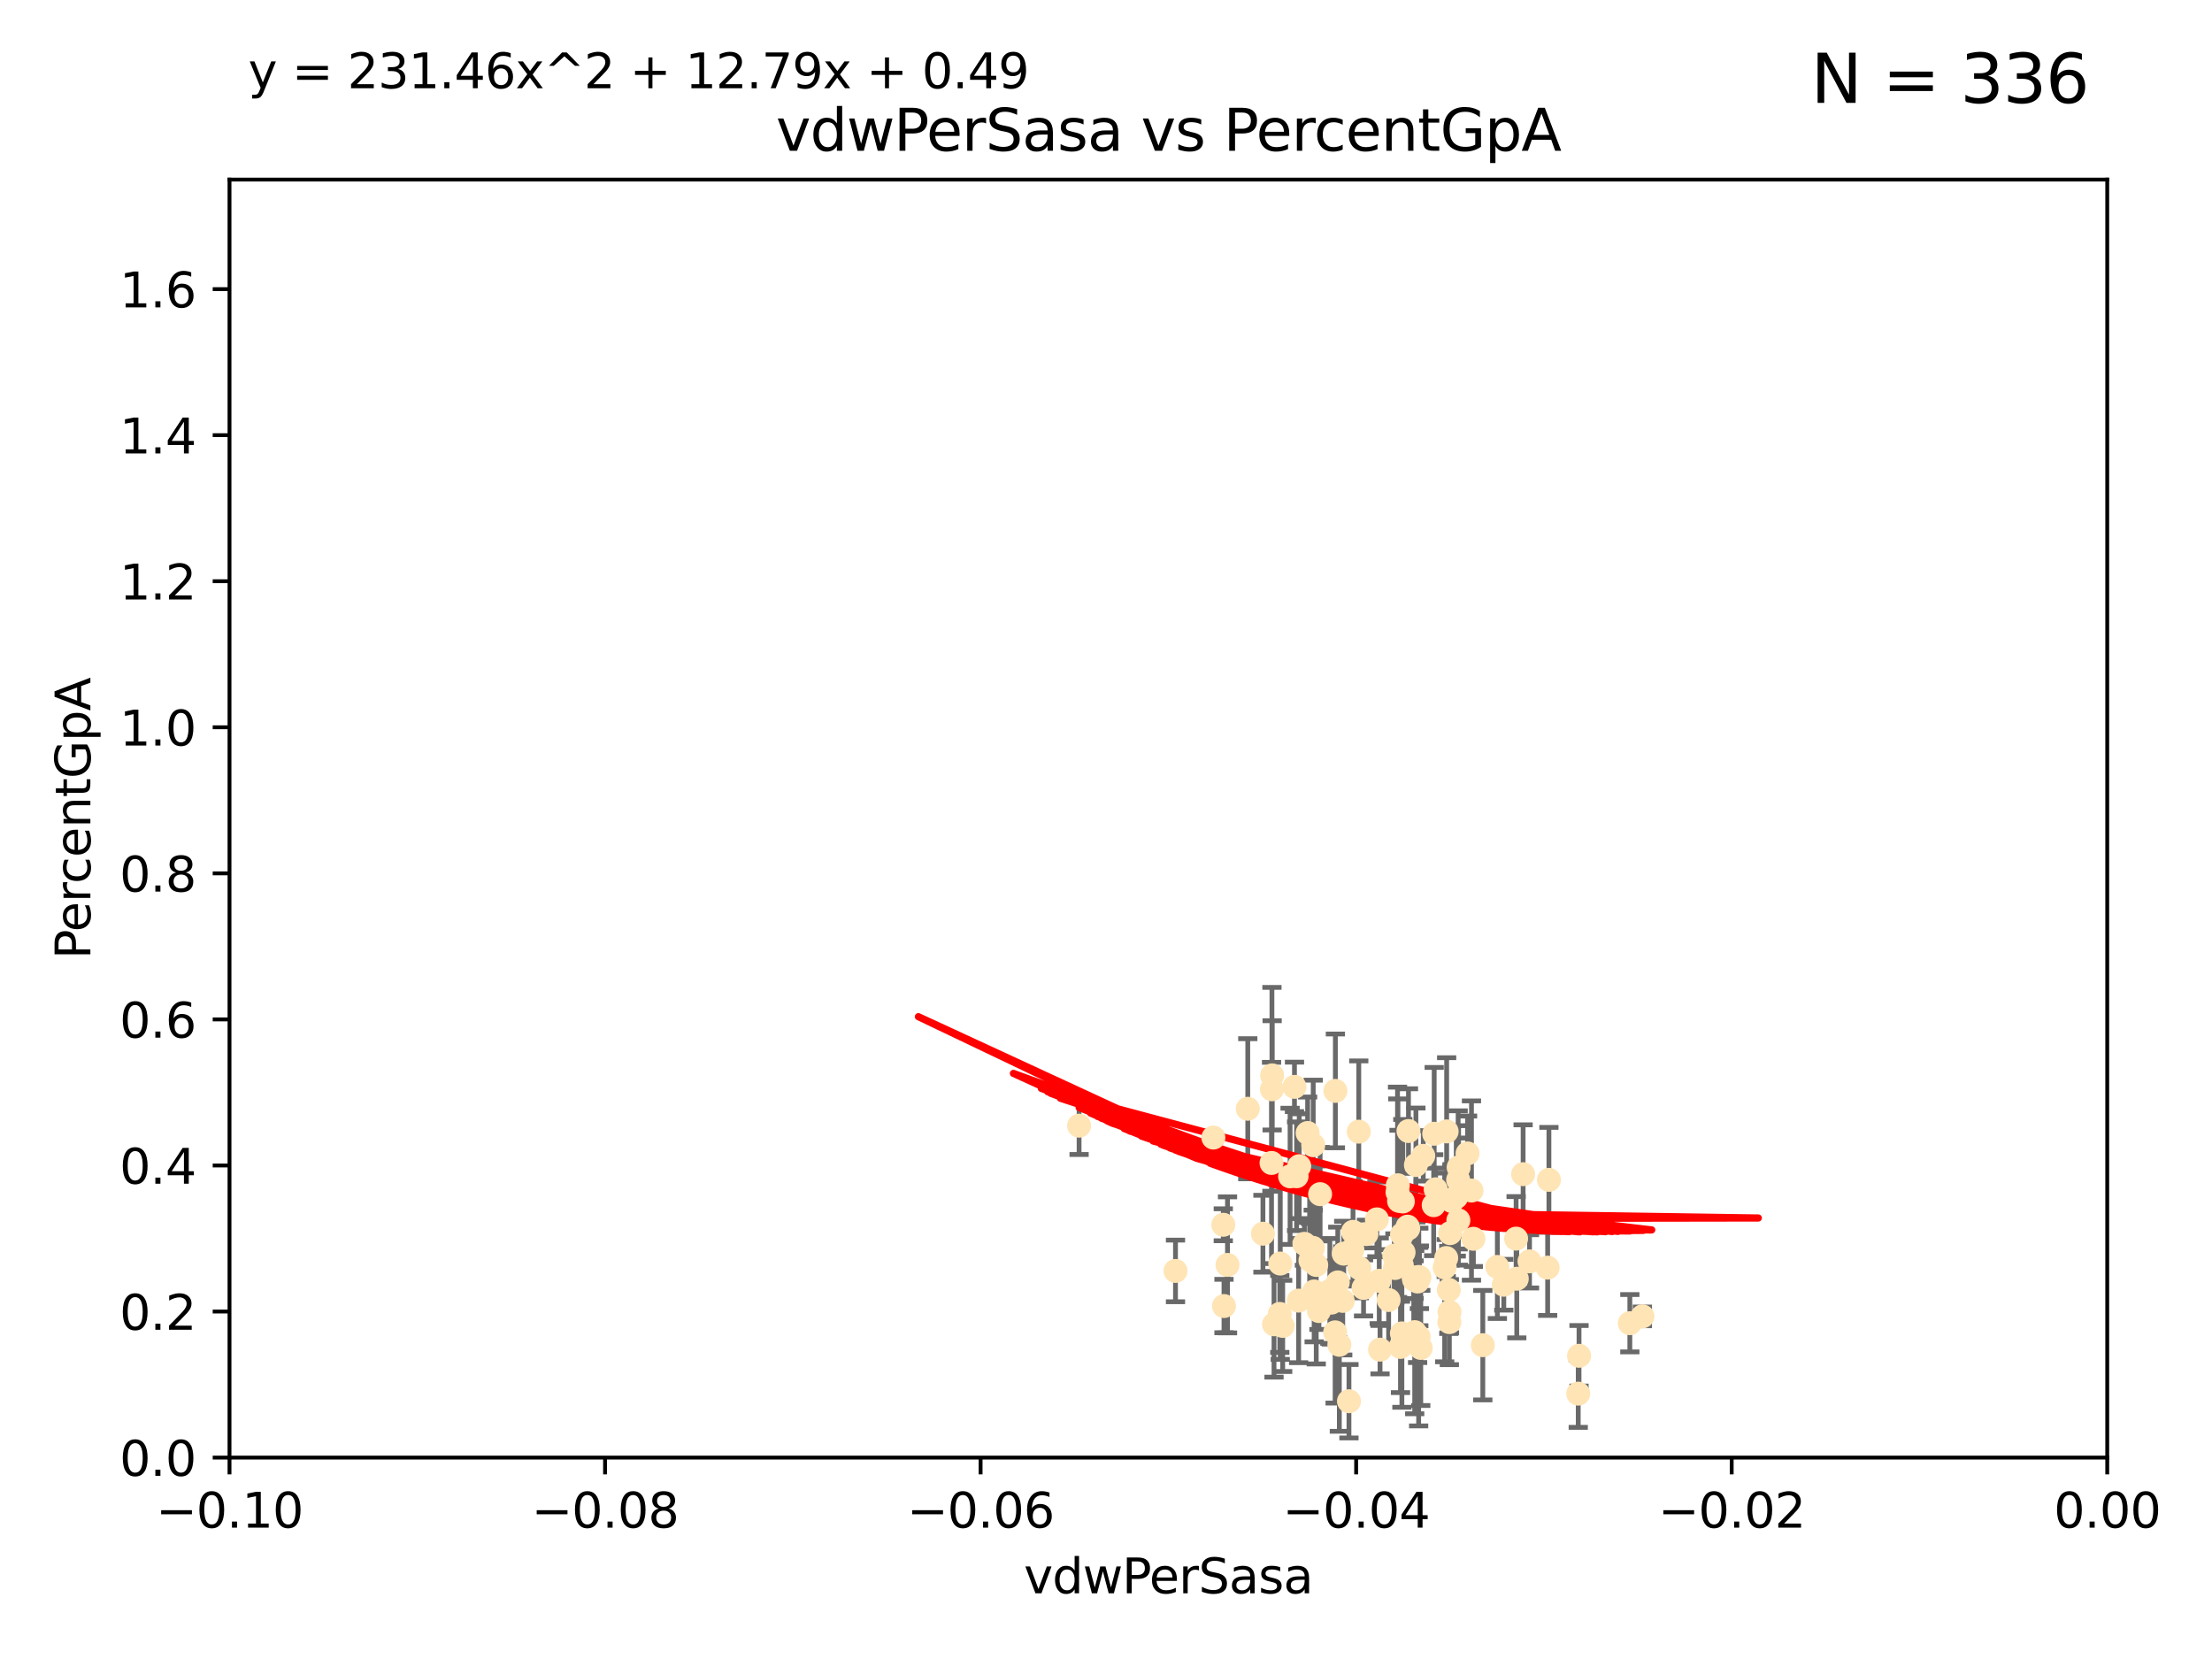 <?xml version="1.0" encoding="utf-8" standalone="no"?>
<!DOCTYPE svg PUBLIC "-//W3C//DTD SVG 1.1//EN"
  "http://www.w3.org/Graphics/SVG/1.1/DTD/svg11.dtd">
<svg xmlns:xlink="http://www.w3.org/1999/xlink" width="460.8pt" height="345.6pt" viewBox="0 0 460.8 345.6" xmlns="http://www.w3.org/2000/svg" version="1.1">
 <defs>
  <style type="text/css">*{stroke-linejoin: round; stroke-linecap: butt}</style>
 </defs>
 <g id="figure_1">
  <g id="patch_1">
   <path d="M 0 345.6 
L 460.8 345.6 
L 460.8 0 
L 0 0 
z
" style="fill: #ffffff"/>
  </g>
  <g id="axes_1">
   <g id="patch_2">
    <path d="M 47.81 303.64 
L 438.975 303.64 
L 438.975 37.411 
L 47.81 37.411 
z
" style="fill: #ffffff"/>
   </g>
   <g id="PathCollection_1">
    <defs>
     <path id="ma5a066a6f5" d="M 0 1.118 
C 0.297 1.118 0.581 1 0.791 0.791 
C 1 0.581 1.118 0.297 1.118 0 
C 1.118 -0.297 1 -0.581 0.791 -0.791 
C 0.581 -1 0.297 -1.118 0 -1.118 
C -0.297 -1.118 -0.581 -1 -0.791 -0.791 
C -1 -0.581 -1.118 -0.297 -1.118 0 
C -1.118 0.297 -1 0.581 -0.791 0.791 
C -0.581 1 -0.297 1.118 0 1.118 
z
" style="stroke: #ffe4b5"/>
    </defs>
    <g clip-path="url(#pde782b7587)">
     <use xlink:href="#ma5a066a6f5" x="269.664" y="226.411" style="fill: #ffe4b5; stroke: #ffe4b5"/>
     <use xlink:href="#ma5a066a6f5" x="272.401" y="236.024" style="fill: #ffe4b5; stroke: #ffe4b5"/>
     <use xlink:href="#ma5a066a6f5" x="296.49" y="240.787" style="fill: #ffe4b5; stroke: #ffe4b5"/>
     <use xlink:href="#ma5a066a6f5" x="273.569" y="238.556" style="fill: #ffe4b5; stroke: #ffe4b5"/>
     <use xlink:href="#ma5a066a6f5" x="278.683" y="267.146" style="fill: #ffe4b5; stroke: #ffe4b5"/>
     <use xlink:href="#ma5a066a6f5" x="254.978" y="272.073" style="fill: #ffe4b5; stroke: #ffe4b5"/>
     <use xlink:href="#ma5a066a6f5" x="292.233" y="250.289" style="fill: #ffe4b5; stroke: #ffe4b5"/>
     <use xlink:href="#ma5a066a6f5" x="273.493" y="259.945" style="fill: #ffe4b5; stroke: #ffe4b5"/>
     <use xlink:href="#ma5a066a6f5" x="290.448" y="261.555" style="fill: #ffe4b5; stroke: #ffe4b5"/>
     <use xlink:href="#ma5a066a6f5" x="302.083" y="256.883" style="fill: #ffe4b5; stroke: #ffe4b5"/>
     <use xlink:href="#ma5a066a6f5" x="295.528" y="278.454" style="fill: #ffe4b5; stroke: #ffe4b5"/>
     <use xlink:href="#ma5a066a6f5" x="294.51" y="266.121" style="fill: #ffe4b5; stroke: #ffe4b5"/>
     <use xlink:href="#ma5a066a6f5" x="270.651" y="242.941" style="fill: #ffe4b5; stroke: #ffe4b5"/>
     <use xlink:href="#ma5a066a6f5" x="292.062" y="257.179" style="fill: #ffe4b5; stroke: #ffe4b5"/>
     <use xlink:href="#ma5a066a6f5" x="264.884" y="242.265" style="fill: #ffe4b5; stroke: #ffe4b5"/>
     <use xlink:href="#ma5a066a6f5" x="295.562" y="266.011" style="fill: #ffe4b5; stroke: #ffe4b5"/>
     <use xlink:href="#ma5a066a6f5" x="298.769" y="236.182" style="fill: #ffe4b5; stroke: #ffe4b5"/>
     <use xlink:href="#ma5a066a6f5" x="284.051" y="268.294" style="fill: #ffe4b5; stroke: #ffe4b5"/>
     <use xlink:href="#ma5a066a6f5" x="291.746" y="280.592" style="fill: #ffe4b5; stroke: #ffe4b5"/>
     <use xlink:href="#ma5a066a6f5" x="277.349" y="271.362" style="fill: #ffe4b5; stroke: #ffe4b5"/>
     <use xlink:href="#ma5a066a6f5" x="281.859" y="256.619" style="fill: #ffe4b5; stroke: #ffe4b5"/>
     <use xlink:href="#ma5a066a6f5" x="291.13" y="248.374" style="fill: #ffe4b5; stroke: #ffe4b5"/>
     <use xlink:href="#ma5a066a6f5" x="303.804" y="254.217" style="fill: #ffe4b5; stroke: #ffe4b5"/>
     <use xlink:href="#ma5a066a6f5" x="291.442" y="250.156" style="fill: #ffe4b5; stroke: #ffe4b5"/>
     <use xlink:href="#ma5a066a6f5" x="272.823" y="260.133" style="fill: #ffe4b5; stroke: #ffe4b5"/>
     <use xlink:href="#ma5a066a6f5" x="275.003" y="248.766" style="fill: #ffe4b5; stroke: #ffe4b5"/>
     <use xlink:href="#ma5a066a6f5" x="271.73" y="259.112" style="fill: #ffe4b5; stroke: #ffe4b5"/>
     <use xlink:href="#ma5a066a6f5" x="286.831" y="254.013" style="fill: #ffe4b5; stroke: #ffe4b5"/>
     <use xlink:href="#ma5a066a6f5" x="295.314" y="266.966" style="fill: #ffe4b5; stroke: #ffe4b5"/>
     <use xlink:href="#ma5a066a6f5" x="274.761" y="273.113" style="fill: #ffe4b5; stroke: #ffe4b5"/>
     <use xlink:href="#ma5a066a6f5" x="303.758" y="245.794" style="fill: #ffe4b5; stroke: #ffe4b5"/>
     <use xlink:href="#ma5a066a6f5" x="295.97" y="280.798" style="fill: #ffe4b5; stroke: #ffe4b5"/>
     <use xlink:href="#ma5a066a6f5" x="281.733" y="260.314" style="fill: #ffe4b5; stroke: #ffe4b5"/>
     <use xlink:href="#ma5a066a6f5" x="224.795" y="234.499" style="fill: #ffe4b5; stroke: #ffe4b5"/>
     <use xlink:href="#ma5a066a6f5" x="267.207" y="276.213" style="fill: #ffe4b5; stroke: #ffe4b5"/>
     <use xlink:href="#ma5a066a6f5" x="270.529" y="270.942" style="fill: #ffe4b5; stroke: #ffe4b5"/>
     <use xlink:href="#ma5a066a6f5" x="279.92" y="261.159" style="fill: #ffe4b5; stroke: #ffe4b5"/>
     <use xlink:href="#ma5a066a6f5" x="308.896" y="280.225" style="fill: #ffe4b5; stroke: #ffe4b5"/>
     <use xlink:href="#ma5a066a6f5" x="289.28" y="270.815" style="fill: #ffe4b5; stroke: #ffe4b5"/>
     <use xlink:href="#ma5a066a6f5" x="303.365" y="249.368" style="fill: #ffe4b5; stroke: #ffe4b5"/>
     <use xlink:href="#ma5a066a6f5" x="302.467" y="250.219" style="fill: #ffe4b5; stroke: #ffe4b5"/>
     <use xlink:href="#ma5a066a6f5" x="265.402" y="275.875" style="fill: #ffe4b5; stroke: #ffe4b5"/>
     <use xlink:href="#ma5a066a6f5" x="244.877" y="264.76" style="fill: #ffe4b5; stroke: #ffe4b5"/>
     <use xlink:href="#ma5a066a6f5" x="303.858" y="243.187" style="fill: #ffe4b5; stroke: #ffe4b5"/>
     <use xlink:href="#ma5a066a6f5" x="301.364" y="235.695" style="fill: #ffe4b5; stroke: #ffe4b5"/>
     <use xlink:href="#ma5a066a6f5" x="284.648" y="257.072" style="fill: #ffe4b5; stroke: #ffe4b5"/>
     <use xlink:href="#ma5a066a6f5" x="277.031" y="268.929" style="fill: #ffe4b5; stroke: #ffe4b5"/>
     <use xlink:href="#ma5a066a6f5" x="278.132" y="277.551" style="fill: #ffe4b5; stroke: #ffe4b5"/>
     <use xlink:href="#ma5a066a6f5" x="268.749" y="245.048" style="fill: #ffe4b5; stroke: #ffe4b5"/>
     <use xlink:href="#ma5a066a6f5" x="252.769" y="236.977" style="fill: #ffe4b5; stroke: #ffe4b5"/>
     <use xlink:href="#ma5a066a6f5" x="293.411" y="235.615" style="fill: #ffe4b5; stroke: #ffe4b5"/>
     <use xlink:href="#ma5a066a6f5" x="294.708" y="277.511" style="fill: #ffe4b5; stroke: #ffe4b5"/>
     <use xlink:href="#ma5a066a6f5" x="274.197" y="263.511" style="fill: #ffe4b5; stroke: #ffe4b5"/>
     <use xlink:href="#ma5a066a6f5" x="322.403" y="264.074" style="fill: #ffe4b5; stroke: #ffe4b5"/>
     <use xlink:href="#ma5a066a6f5" x="259.934" y="230.974" style="fill: #ffe4b5; stroke: #ffe4b5"/>
     <use xlink:href="#ma5a066a6f5" x="292.026" y="263.623" style="fill: #ffe4b5; stroke: #ffe4b5"/>
     <use xlink:href="#ma5a066a6f5" x="264.969" y="226.92" style="fill: #ffe4b5; stroke: #ffe4b5"/>
     <use xlink:href="#ma5a066a6f5" x="301.956" y="273.317" style="fill: #ffe4b5; stroke: #ffe4b5"/>
     <use xlink:href="#ma5a066a6f5" x="290.589" y="264.148" style="fill: #ffe4b5; stroke: #ffe4b5"/>
     <use xlink:href="#ma5a066a6f5" x="300.953" y="264.031" style="fill: #ffe4b5; stroke: #ffe4b5"/>
     <use xlink:href="#ma5a066a6f5" x="313.269" y="267.635" style="fill: #ffe4b5; stroke: #ffe4b5"/>
     <use xlink:href="#ma5a066a6f5" x="279.716" y="270.997" style="fill: #ffe4b5; stroke: #ffe4b5"/>
     <use xlink:href="#ma5a066a6f5" x="302.508" y="249.862" style="fill: #ffe4b5; stroke: #ffe4b5"/>
     <use xlink:href="#ma5a066a6f5" x="311.93" y="263.927" style="fill: #ffe4b5; stroke: #ffe4b5"/>
     <use xlink:href="#ma5a066a6f5" x="328.776" y="290.323" style="fill: #ffe4b5; stroke: #ffe4b5"/>
     <use xlink:href="#ma5a066a6f5" x="287.487" y="281.157" style="fill: #ffe4b5; stroke: #ffe4b5"/>
     <use xlink:href="#ma5a066a6f5" x="294.579" y="266.582" style="fill: #ffe4b5; stroke: #ffe4b5"/>
     <use xlink:href="#ma5a066a6f5" x="272.991" y="262.579" style="fill: #ffe4b5; stroke: #ffe4b5"/>
     <use xlink:href="#ma5a066a6f5" x="295.69" y="266.085" style="fill: #ffe4b5; stroke: #ffe4b5"/>
     <use xlink:href="#ma5a066a6f5" x="315.972" y="266.38" style="fill: #ffe4b5; stroke: #ffe4b5"/>
     <use xlink:href="#ma5a066a6f5" x="273.762" y="269.032" style="fill: #ffe4b5; stroke: #ffe4b5"/>
     <use xlink:href="#ma5a066a6f5" x="301.814" y="268.709" style="fill: #ffe4b5; stroke: #ffe4b5"/>
     <use xlink:href="#ma5a066a6f5" x="322.669" y="245.785" style="fill: #ffe4b5; stroke: #ffe4b5"/>
     <use xlink:href="#ma5a066a6f5" x="301.275" y="262.072" style="fill: #ffe4b5; stroke: #ffe4b5"/>
     <use xlink:href="#ma5a066a6f5" x="315.832" y="258.03" style="fill: #ffe4b5; stroke: #ffe4b5"/>
     <use xlink:href="#ma5a066a6f5" x="283.161" y="264.173" style="fill: #ffe4b5; stroke: #ffe4b5"/>
     <use xlink:href="#ma5a066a6f5" x="278.186" y="227.252" style="fill: #ffe4b5; stroke: #ffe4b5"/>
     <use xlink:href="#ma5a066a6f5" x="283.059" y="235.745" style="fill: #ffe4b5; stroke: #ffe4b5"/>
     <use xlink:href="#ma5a066a6f5" x="292.39" y="260.898" style="fill: #ffe4b5; stroke: #ffe4b5"/>
     <use xlink:href="#ma5a066a6f5" x="263.094" y="257.002" style="fill: #ffe4b5; stroke: #ffe4b5"/>
     <use xlink:href="#ma5a066a6f5" x="265.009" y="224.019" style="fill: #ffe4b5; stroke: #ffe4b5"/>
     <use xlink:href="#ma5a066a6f5" x="306.931" y="258.061" style="fill: #ffe4b5; stroke: #ffe4b5"/>
     <use xlink:href="#ma5a066a6f5" x="281.013" y="291.9" style="fill: #ffe4b5; stroke: #ffe4b5"/>
     <use xlink:href="#ma5a066a6f5" x="318.624" y="262.765" style="fill: #ffe4b5; stroke: #ffe4b5"/>
     <use xlink:href="#ma5a066a6f5" x="293.226" y="255.534" style="fill: #ffe4b5; stroke: #ffe4b5"/>
     <use xlink:href="#ma5a066a6f5" x="299.073" y="247.753" style="fill: #ffe4b5; stroke: #ffe4b5"/>
     <use xlink:href="#ma5a066a6f5" x="293.36" y="255.921" style="fill: #ffe4b5; stroke: #ffe4b5"/>
     <use xlink:href="#ma5a066a6f5" x="317.293" y="244.603" style="fill: #ffe4b5; stroke: #ffe4b5"/>
     <use xlink:href="#ma5a066a6f5" x="339.524" y="275.649" style="fill: #ffe4b5; stroke: #ffe4b5"/>
     <use xlink:href="#ma5a066a6f5" x="266.604" y="273.715" style="fill: #ffe4b5; stroke: #ffe4b5"/>
     <use xlink:href="#ma5a066a6f5" x="287.32" y="266.809" style="fill: #ffe4b5; stroke: #ffe4b5"/>
     <use xlink:href="#ma5a066a6f5" x="254.834" y="255.142" style="fill: #ffe4b5; stroke: #ffe4b5"/>
     <use xlink:href="#ma5a066a6f5" x="255.713" y="263.501" style="fill: #ffe4b5; stroke: #ffe4b5"/>
     <use xlink:href="#ma5a066a6f5" x="279.009" y="280.144" style="fill: #ffe4b5; stroke: #ffe4b5"/>
     <use xlink:href="#ma5a066a6f5" x="266.702" y="263.219" style="fill: #ffe4b5; stroke: #ffe4b5"/>
     <use xlink:href="#ma5a066a6f5" x="291.194" y="246.911" style="fill: #ffe4b5; stroke: #ffe4b5"/>
     <use xlink:href="#ma5a066a6f5" x="305.718" y="240.283" style="fill: #ffe4b5; stroke: #ffe4b5"/>
     <use xlink:href="#ma5a066a6f5" x="306.535" y="248.009" style="fill: #ffe4b5; stroke: #ffe4b5"/>
     <use xlink:href="#ma5a066a6f5" x="301.927" y="275.418" style="fill: #ffe4b5; stroke: #ffe4b5"/>
     <use xlink:href="#ma5a066a6f5" x="342.144" y="274.226" style="fill: #ffe4b5; stroke: #ffe4b5"/>
     <use xlink:href="#ma5a066a6f5" x="298.661" y="251.06" style="fill: #ffe4b5; stroke: #ffe4b5"/>
     <use xlink:href="#ma5a066a6f5" x="294.958" y="242.696" style="fill: #ffe4b5; stroke: #ffe4b5"/>
     <use xlink:href="#ma5a066a6f5" x="270.104" y="245.033" style="fill: #ffe4b5; stroke: #ffe4b5"/>
     <use xlink:href="#ma5a066a6f5" x="292.041" y="277.773" style="fill: #ffe4b5; stroke: #ffe4b5"/>
     <use xlink:href="#ma5a066a6f5" x="328.94" y="282.435" style="fill: #ffe4b5; stroke: #ffe4b5"/>
    </g>
   </g>
   <g id="matplotlib.axis_1">
    <g id="xtick_1">
     <g id="line2d_1">
      <defs>
       <path id="m122739a71d" d="M 0 0 
L 0 3.5 
" style="stroke: #000000; stroke-width: 0.8"/>
      </defs>
      <g>
       <use xlink:href="#m122739a71d" x="47.81" y="303.64" style="stroke: #000000; stroke-width: 0.8"/>
      </g>
     </g>
     <g id="text_1">
      <!-- −0.10 -->
      <g transform="translate(32.487 318.238)scale(0.1 -0.1)">
       <defs>
        <path id="DejaVuSans-2212" d="M 678 2272 
L 4684 2272 
L 4684 1741 
L 678 1741 
L 678 2272 
z
" transform="scale(0.016)"/>
        <path id="DejaVuSans-30" d="M 2034 4250 
Q 1547 4250 1301 3770 
Q 1056 3291 1056 2328 
Q 1056 1369 1301 889 
Q 1547 409 2034 409 
Q 2525 409 2770 889 
Q 3016 1369 3016 2328 
Q 3016 3291 2770 3770 
Q 2525 4250 2034 4250 
z
M 2034 4750 
Q 2819 4750 3233 4129 
Q 3647 3509 3647 2328 
Q 3647 1150 3233 529 
Q 2819 -91 2034 -91 
Q 1250 -91 836 529 
Q 422 1150 422 2328 
Q 422 3509 836 4129 
Q 1250 4750 2034 4750 
z
" transform="scale(0.016)"/>
        <path id="DejaVuSans-2e" d="M 684 794 
L 1344 794 
L 1344 0 
L 684 0 
L 684 794 
z
" transform="scale(0.016)"/>
        <path id="DejaVuSans-31" d="M 794 531 
L 1825 531 
L 1825 4091 
L 703 3866 
L 703 4441 
L 1819 4666 
L 2450 4666 
L 2450 531 
L 3481 531 
L 3481 0 
L 794 0 
L 794 531 
z
" transform="scale(0.016)"/>
       </defs>
       <use xlink:href="#DejaVuSans-2212"/>
       <use xlink:href="#DejaVuSans-30" x="83.789"/>
       <use xlink:href="#DejaVuSans-2e" x="147.412"/>
       <use xlink:href="#DejaVuSans-31" x="179.199"/>
       <use xlink:href="#DejaVuSans-30" x="242.822"/>
      </g>
     </g>
    </g>
    <g id="xtick_2">
     <g id="line2d_2">
      <g>
       <use xlink:href="#m122739a71d" x="126.043" y="303.64" style="stroke: #000000; stroke-width: 0.8"/>
      </g>
     </g>
     <g id="text_2">
      <!-- −0.08 -->
      <g transform="translate(110.72 318.238)scale(0.1 -0.1)">
       <defs>
        <path id="DejaVuSans-38" d="M 2034 2216 
Q 1584 2216 1326 1975 
Q 1069 1734 1069 1313 
Q 1069 891 1326 650 
Q 1584 409 2034 409 
Q 2484 409 2743 651 
Q 3003 894 3003 1313 
Q 3003 1734 2745 1975 
Q 2488 2216 2034 2216 
z
M 1403 2484 
Q 997 2584 770 2862 
Q 544 3141 544 3541 
Q 544 4100 942 4425 
Q 1341 4750 2034 4750 
Q 2731 4750 3128 4425 
Q 3525 4100 3525 3541 
Q 3525 3141 3298 2862 
Q 3072 2584 2669 2484 
Q 3125 2378 3379 2068 
Q 3634 1759 3634 1313 
Q 3634 634 3220 271 
Q 2806 -91 2034 -91 
Q 1263 -91 848 271 
Q 434 634 434 1313 
Q 434 1759 690 2068 
Q 947 2378 1403 2484 
z
M 1172 3481 
Q 1172 3119 1398 2916 
Q 1625 2713 2034 2713 
Q 2441 2713 2670 2916 
Q 2900 3119 2900 3481 
Q 2900 3844 2670 4047 
Q 2441 4250 2034 4250 
Q 1625 4250 1398 4047 
Q 1172 3844 1172 3481 
z
" transform="scale(0.016)"/>
       </defs>
       <use xlink:href="#DejaVuSans-2212"/>
       <use xlink:href="#DejaVuSans-30" x="83.789"/>
       <use xlink:href="#DejaVuSans-2e" x="147.412"/>
       <use xlink:href="#DejaVuSans-30" x="179.199"/>
       <use xlink:href="#DejaVuSans-38" x="242.822"/>
      </g>
     </g>
    </g>
    <g id="xtick_3">
     <g id="line2d_3">
      <g>
       <use xlink:href="#m122739a71d" x="204.276" y="303.64" style="stroke: #000000; stroke-width: 0.8"/>
      </g>
     </g>
     <g id="text_3">
      <!-- −0.06 -->
      <g transform="translate(188.953 318.238)scale(0.1 -0.1)">
       <defs>
        <path id="DejaVuSans-36" d="M 2113 2584 
Q 1688 2584 1439 2293 
Q 1191 2003 1191 1497 
Q 1191 994 1439 701 
Q 1688 409 2113 409 
Q 2538 409 2786 701 
Q 3034 994 3034 1497 
Q 3034 2003 2786 2293 
Q 2538 2584 2113 2584 
z
M 3366 4563 
L 3366 3988 
Q 3128 4100 2886 4159 
Q 2644 4219 2406 4219 
Q 1781 4219 1451 3797 
Q 1122 3375 1075 2522 
Q 1259 2794 1537 2939 
Q 1816 3084 2150 3084 
Q 2853 3084 3261 2657 
Q 3669 2231 3669 1497 
Q 3669 778 3244 343 
Q 2819 -91 2113 -91 
Q 1303 -91 875 529 
Q 447 1150 447 2328 
Q 447 3434 972 4092 
Q 1497 4750 2381 4750 
Q 2619 4750 2861 4703 
Q 3103 4656 3366 4563 
z
" transform="scale(0.016)"/>
       </defs>
       <use xlink:href="#DejaVuSans-2212"/>
       <use xlink:href="#DejaVuSans-30" x="83.789"/>
       <use xlink:href="#DejaVuSans-2e" x="147.412"/>
       <use xlink:href="#DejaVuSans-30" x="179.199"/>
       <use xlink:href="#DejaVuSans-36" x="242.822"/>
      </g>
     </g>
    </g>
    <g id="xtick_4">
     <g id="line2d_4">
      <g>
       <use xlink:href="#m122739a71d" x="282.509" y="303.64" style="stroke: #000000; stroke-width: 0.8"/>
      </g>
     </g>
     <g id="text_4">
      <!-- −0.04 -->
      <g transform="translate(267.186 318.238)scale(0.1 -0.1)">
       <defs>
        <path id="DejaVuSans-34" d="M 2419 4116 
L 825 1625 
L 2419 1625 
L 2419 4116 
z
M 2253 4666 
L 3047 4666 
L 3047 1625 
L 3713 1625 
L 3713 1100 
L 3047 1100 
L 3047 0 
L 2419 0 
L 2419 1100 
L 313 1100 
L 313 1709 
L 2253 4666 
z
" transform="scale(0.016)"/>
       </defs>
       <use xlink:href="#DejaVuSans-2212"/>
       <use xlink:href="#DejaVuSans-30" x="83.789"/>
       <use xlink:href="#DejaVuSans-2e" x="147.412"/>
       <use xlink:href="#DejaVuSans-30" x="179.199"/>
       <use xlink:href="#DejaVuSans-34" x="242.822"/>
      </g>
     </g>
    </g>
    <g id="xtick_5">
     <g id="line2d_5">
      <g>
       <use xlink:href="#m122739a71d" x="360.742" y="303.64" style="stroke: #000000; stroke-width: 0.8"/>
      </g>
     </g>
     <g id="text_5">
      <!-- −0.02 -->
      <g transform="translate(345.419 318.238)scale(0.1 -0.1)">
       <defs>
        <path id="DejaVuSans-32" d="M 1228 531 
L 3431 531 
L 3431 0 
L 469 0 
L 469 531 
Q 828 903 1448 1529 
Q 2069 2156 2228 2338 
Q 2531 2678 2651 2914 
Q 2772 3150 2772 3378 
Q 2772 3750 2511 3984 
Q 2250 4219 1831 4219 
Q 1534 4219 1204 4116 
Q 875 4013 500 3803 
L 500 4441 
Q 881 4594 1212 4672 
Q 1544 4750 1819 4750 
Q 2544 4750 2975 4387 
Q 3406 4025 3406 3419 
Q 3406 3131 3298 2873 
Q 3191 2616 2906 2266 
Q 2828 2175 2409 1742 
Q 1991 1309 1228 531 
z
" transform="scale(0.016)"/>
       </defs>
       <use xlink:href="#DejaVuSans-2212"/>
       <use xlink:href="#DejaVuSans-30" x="83.789"/>
       <use xlink:href="#DejaVuSans-2e" x="147.412"/>
       <use xlink:href="#DejaVuSans-30" x="179.199"/>
       <use xlink:href="#DejaVuSans-32" x="242.822"/>
      </g>
     </g>
    </g>
    <g id="xtick_6">
     <g id="line2d_6">
      <g>
       <use xlink:href="#m122739a71d" x="438.975" y="303.64" style="stroke: #000000; stroke-width: 0.8"/>
      </g>
     </g>
     <g id="text_6">
      <!-- 0.00 -->
      <g transform="translate(427.842 318.238)scale(0.1 -0.1)">
       <use xlink:href="#DejaVuSans-30"/>
       <use xlink:href="#DejaVuSans-2e" x="63.623"/>
       <use xlink:href="#DejaVuSans-30" x="95.41"/>
       <use xlink:href="#DejaVuSans-30" x="159.033"/>
      </g>
     </g>
    </g>
    <g id="text_7">
     <!-- vdwPerSasa -->
     <g transform="translate(213.297 331.917)scale(0.1 -0.1)">
      <defs>
       <path id="DejaVuSans-76" d="M 191 3500 
L 800 3500 
L 1894 563 
L 2988 3500 
L 3597 3500 
L 2284 0 
L 1503 0 
L 191 3500 
z
" transform="scale(0.016)"/>
       <path id="DejaVuSans-64" d="M 2906 2969 
L 2906 4863 
L 3481 4863 
L 3481 0 
L 2906 0 
L 2906 525 
Q 2725 213 2448 61 
Q 2172 -91 1784 -91 
Q 1150 -91 751 415 
Q 353 922 353 1747 
Q 353 2572 751 3078 
Q 1150 3584 1784 3584 
Q 2172 3584 2448 3432 
Q 2725 3281 2906 2969 
z
M 947 1747 
Q 947 1113 1208 752 
Q 1469 391 1925 391 
Q 2381 391 2643 752 
Q 2906 1113 2906 1747 
Q 2906 2381 2643 2742 
Q 2381 3103 1925 3103 
Q 1469 3103 1208 2742 
Q 947 2381 947 1747 
z
" transform="scale(0.016)"/>
       <path id="DejaVuSans-77" d="M 269 3500 
L 844 3500 
L 1563 769 
L 2278 3500 
L 2956 3500 
L 3675 769 
L 4391 3500 
L 4966 3500 
L 4050 0 
L 3372 0 
L 2619 2869 
L 1863 0 
L 1184 0 
L 269 3500 
z
" transform="scale(0.016)"/>
       <path id="DejaVuSans-50" d="M 1259 4147 
L 1259 2394 
L 2053 2394 
Q 2494 2394 2734 2622 
Q 2975 2850 2975 3272 
Q 2975 3691 2734 3919 
Q 2494 4147 2053 4147 
L 1259 4147 
z
M 628 4666 
L 2053 4666 
Q 2838 4666 3239 4311 
Q 3641 3956 3641 3272 
Q 3641 2581 3239 2228 
Q 2838 1875 2053 1875 
L 1259 1875 
L 1259 0 
L 628 0 
L 628 4666 
z
" transform="scale(0.016)"/>
       <path id="DejaVuSans-65" d="M 3597 1894 
L 3597 1613 
L 953 1613 
Q 991 1019 1311 708 
Q 1631 397 2203 397 
Q 2534 397 2845 478 
Q 3156 559 3463 722 
L 3463 178 
Q 3153 47 2828 -22 
Q 2503 -91 2169 -91 
Q 1331 -91 842 396 
Q 353 884 353 1716 
Q 353 2575 817 3079 
Q 1281 3584 2069 3584 
Q 2775 3584 3186 3129 
Q 3597 2675 3597 1894 
z
M 3022 2063 
Q 3016 2534 2758 2815 
Q 2500 3097 2075 3097 
Q 1594 3097 1305 2825 
Q 1016 2553 972 2059 
L 3022 2063 
z
" transform="scale(0.016)"/>
       <path id="DejaVuSans-72" d="M 2631 2963 
Q 2534 3019 2420 3045 
Q 2306 3072 2169 3072 
Q 1681 3072 1420 2755 
Q 1159 2438 1159 1844 
L 1159 0 
L 581 0 
L 581 3500 
L 1159 3500 
L 1159 2956 
Q 1341 3275 1631 3429 
Q 1922 3584 2338 3584 
Q 2397 3584 2469 3576 
Q 2541 3569 2628 3553 
L 2631 2963 
z
" transform="scale(0.016)"/>
       <path id="DejaVuSans-53" d="M 3425 4513 
L 3425 3897 
Q 3066 4069 2747 4153 
Q 2428 4238 2131 4238 
Q 1616 4238 1336 4038 
Q 1056 3838 1056 3469 
Q 1056 3159 1242 3001 
Q 1428 2844 1947 2747 
L 2328 2669 
Q 3034 2534 3370 2195 
Q 3706 1856 3706 1288 
Q 3706 609 3251 259 
Q 2797 -91 1919 -91 
Q 1588 -91 1214 -16 
Q 841 59 441 206 
L 441 856 
Q 825 641 1194 531 
Q 1563 422 1919 422 
Q 2459 422 2753 634 
Q 3047 847 3047 1241 
Q 3047 1584 2836 1778 
Q 2625 1972 2144 2069 
L 1759 2144 
Q 1053 2284 737 2584 
Q 422 2884 422 3419 
Q 422 4038 858 4394 
Q 1294 4750 2059 4750 
Q 2388 4750 2728 4690 
Q 3069 4631 3425 4513 
z
" transform="scale(0.016)"/>
       <path id="DejaVuSans-61" d="M 2194 1759 
Q 1497 1759 1228 1600 
Q 959 1441 959 1056 
Q 959 750 1161 570 
Q 1363 391 1709 391 
Q 2188 391 2477 730 
Q 2766 1069 2766 1631 
L 2766 1759 
L 2194 1759 
z
M 3341 1997 
L 3341 0 
L 2766 0 
L 2766 531 
Q 2569 213 2275 61 
Q 1981 -91 1556 -91 
Q 1019 -91 701 211 
Q 384 513 384 1019 
Q 384 1609 779 1909 
Q 1175 2209 1959 2209 
L 2766 2209 
L 2766 2266 
Q 2766 2663 2505 2880 
Q 2244 3097 1772 3097 
Q 1472 3097 1187 3025 
Q 903 2953 641 2809 
L 641 3341 
Q 956 3463 1253 3523 
Q 1550 3584 1831 3584 
Q 2591 3584 2966 3190 
Q 3341 2797 3341 1997 
z
" transform="scale(0.016)"/>
       <path id="DejaVuSans-73" d="M 2834 3397 
L 2834 2853 
Q 2591 2978 2328 3040 
Q 2066 3103 1784 3103 
Q 1356 3103 1142 2972 
Q 928 2841 928 2578 
Q 928 2378 1081 2264 
Q 1234 2150 1697 2047 
L 1894 2003 
Q 2506 1872 2764 1633 
Q 3022 1394 3022 966 
Q 3022 478 2636 193 
Q 2250 -91 1575 -91 
Q 1294 -91 989 -36 
Q 684 19 347 128 
L 347 722 
Q 666 556 975 473 
Q 1284 391 1588 391 
Q 1994 391 2212 530 
Q 2431 669 2431 922 
Q 2431 1156 2273 1281 
Q 2116 1406 1581 1522 
L 1381 1569 
Q 847 1681 609 1914 
Q 372 2147 372 2553 
Q 372 3047 722 3315 
Q 1072 3584 1716 3584 
Q 2034 3584 2315 3537 
Q 2597 3491 2834 3397 
z
" transform="scale(0.016)"/>
      </defs>
      <use xlink:href="#DejaVuSans-76"/>
      <use xlink:href="#DejaVuSans-64" x="59.18"/>
      <use xlink:href="#DejaVuSans-77" x="122.656"/>
      <use xlink:href="#DejaVuSans-50" x="204.443"/>
      <use xlink:href="#DejaVuSans-65" x="261.121"/>
      <use xlink:href="#DejaVuSans-72" x="322.645"/>
      <use xlink:href="#DejaVuSans-53" x="363.758"/>
      <use xlink:href="#DejaVuSans-61" x="427.234"/>
      <use xlink:href="#DejaVuSans-73" x="488.514"/>
      <use xlink:href="#DejaVuSans-61" x="540.613"/>
     </g>
    </g>
   </g>
   <g id="matplotlib.axis_2">
    <g id="ytick_1">
     <g id="line2d_7">
      <defs>
       <path id="m2ffc9af188" d="M 0 0 
L -3.5 0 
" style="stroke: #000000; stroke-width: 0.8"/>
      </defs>
      <g>
       <use xlink:href="#m2ffc9af188" x="47.81" y="303.64" style="stroke: #000000; stroke-width: 0.8"/>
      </g>
     </g>
     <g id="text_8">
      <!-- 0.0 -->
      <g transform="translate(24.907 307.439)scale(0.1 -0.1)">
       <use xlink:href="#DejaVuSans-30"/>
       <use xlink:href="#DejaVuSans-2e" x="63.623"/>
       <use xlink:href="#DejaVuSans-30" x="95.41"/>
      </g>
     </g>
    </g>
    <g id="ytick_2">
     <g id="line2d_8">
      <g>
       <use xlink:href="#m2ffc9af188" x="47.81" y="273.214" style="stroke: #000000; stroke-width: 0.8"/>
      </g>
     </g>
     <g id="text_9">
      <!-- 0.2 -->
      <g transform="translate(24.907 277.013)scale(0.1 -0.1)">
       <use xlink:href="#DejaVuSans-30"/>
       <use xlink:href="#DejaVuSans-2e" x="63.623"/>
       <use xlink:href="#DejaVuSans-32" x="95.41"/>
      </g>
     </g>
    </g>
    <g id="ytick_3">
     <g id="line2d_9">
      <g>
       <use xlink:href="#m2ffc9af188" x="47.81" y="242.788" style="stroke: #000000; stroke-width: 0.8"/>
      </g>
     </g>
     <g id="text_10">
      <!-- 0.4 -->
      <g transform="translate(24.907 246.587)scale(0.1 -0.1)">
       <use xlink:href="#DejaVuSans-30"/>
       <use xlink:href="#DejaVuSans-2e" x="63.623"/>
       <use xlink:href="#DejaVuSans-34" x="95.41"/>
      </g>
     </g>
    </g>
    <g id="ytick_4">
     <g id="line2d_10">
      <g>
       <use xlink:href="#m2ffc9af188" x="47.81" y="212.362" style="stroke: #000000; stroke-width: 0.8"/>
      </g>
     </g>
     <g id="text_11">
      <!-- 0.6 -->
      <g transform="translate(24.907 216.161)scale(0.1 -0.1)">
       <use xlink:href="#DejaVuSans-30"/>
       <use xlink:href="#DejaVuSans-2e" x="63.623"/>
       <use xlink:href="#DejaVuSans-36" x="95.41"/>
      </g>
     </g>
    </g>
    <g id="ytick_5">
     <g id="line2d_11">
      <g>
       <use xlink:href="#m2ffc9af188" x="47.81" y="181.935" style="stroke: #000000; stroke-width: 0.8"/>
      </g>
     </g>
     <g id="text_12">
      <!-- 0.8 -->
      <g transform="translate(24.907 185.735)scale(0.1 -0.1)">
       <use xlink:href="#DejaVuSans-30"/>
       <use xlink:href="#DejaVuSans-2e" x="63.623"/>
       <use xlink:href="#DejaVuSans-38" x="95.41"/>
      </g>
     </g>
    </g>
    <g id="ytick_6">
     <g id="line2d_12">
      <g>
       <use xlink:href="#m2ffc9af188" x="47.81" y="151.509" style="stroke: #000000; stroke-width: 0.8"/>
      </g>
     </g>
     <g id="text_13">
      <!-- 1.0 -->
      <g transform="translate(24.907 155.308)scale(0.1 -0.1)">
       <use xlink:href="#DejaVuSans-31"/>
       <use xlink:href="#DejaVuSans-2e" x="63.623"/>
       <use xlink:href="#DejaVuSans-30" x="95.41"/>
      </g>
     </g>
    </g>
    <g id="ytick_7">
     <g id="line2d_13">
      <g>
       <use xlink:href="#m2ffc9af188" x="47.81" y="121.083" style="stroke: #000000; stroke-width: 0.8"/>
      </g>
     </g>
     <g id="text_14">
      <!-- 1.2 -->
      <g transform="translate(24.907 124.882)scale(0.1 -0.1)">
       <use xlink:href="#DejaVuSans-31"/>
       <use xlink:href="#DejaVuSans-2e" x="63.623"/>
       <use xlink:href="#DejaVuSans-32" x="95.41"/>
      </g>
     </g>
    </g>
    <g id="ytick_8">
     <g id="line2d_14">
      <g>
       <use xlink:href="#m2ffc9af188" x="47.81" y="90.657" style="stroke: #000000; stroke-width: 0.8"/>
      </g>
     </g>
     <g id="text_15">
      <!-- 1.4 -->
      <g transform="translate(24.907 94.456)scale(0.1 -0.1)">
       <use xlink:href="#DejaVuSans-31"/>
       <use xlink:href="#DejaVuSans-2e" x="63.623"/>
       <use xlink:href="#DejaVuSans-34" x="95.41"/>
      </g>
     </g>
    </g>
    <g id="ytick_9">
     <g id="line2d_15">
      <g>
       <use xlink:href="#m2ffc9af188" x="47.81" y="60.231" style="stroke: #000000; stroke-width: 0.8"/>
      </g>
     </g>
     <g id="text_16">
      <!-- 1.6 -->
      <g transform="translate(24.907 64.03)scale(0.1 -0.1)">
       <use xlink:href="#DejaVuSans-31"/>
       <use xlink:href="#DejaVuSans-2e" x="63.623"/>
       <use xlink:href="#DejaVuSans-36" x="95.41"/>
      </g>
     </g>
    </g>
    <g id="text_17">
     <!-- PercentGpA -->
     <g transform="translate(18.827 199.802)rotate(-90)scale(0.1 -0.1)">
      <defs>
       <path id="DejaVuSans-63" d="M 3122 3366 
L 3122 2828 
Q 2878 2963 2633 3030 
Q 2388 3097 2138 3097 
Q 1578 3097 1268 2742 
Q 959 2388 959 1747 
Q 959 1106 1268 751 
Q 1578 397 2138 397 
Q 2388 397 2633 464 
Q 2878 531 3122 666 
L 3122 134 
Q 2881 22 2623 -34 
Q 2366 -91 2075 -91 
Q 1284 -91 818 406 
Q 353 903 353 1747 
Q 353 2603 823 3093 
Q 1294 3584 2113 3584 
Q 2378 3584 2631 3529 
Q 2884 3475 3122 3366 
z
" transform="scale(0.016)"/>
       <path id="DejaVuSans-6e" d="M 3513 2113 
L 3513 0 
L 2938 0 
L 2938 2094 
Q 2938 2591 2744 2837 
Q 2550 3084 2163 3084 
Q 1697 3084 1428 2787 
Q 1159 2491 1159 1978 
L 1159 0 
L 581 0 
L 581 3500 
L 1159 3500 
L 1159 2956 
Q 1366 3272 1645 3428 
Q 1925 3584 2291 3584 
Q 2894 3584 3203 3211 
Q 3513 2838 3513 2113 
z
" transform="scale(0.016)"/>
       <path id="DejaVuSans-74" d="M 1172 4494 
L 1172 3500 
L 2356 3500 
L 2356 3053 
L 1172 3053 
L 1172 1153 
Q 1172 725 1289 603 
Q 1406 481 1766 481 
L 2356 481 
L 2356 0 
L 1766 0 
Q 1100 0 847 248 
Q 594 497 594 1153 
L 594 3053 
L 172 3053 
L 172 3500 
L 594 3500 
L 594 4494 
L 1172 4494 
z
" transform="scale(0.016)"/>
       <path id="DejaVuSans-47" d="M 3809 666 
L 3809 1919 
L 2778 1919 
L 2778 2438 
L 4434 2438 
L 4434 434 
Q 4069 175 3628 42 
Q 3188 -91 2688 -91 
Q 1594 -91 976 548 
Q 359 1188 359 2328 
Q 359 3472 976 4111 
Q 1594 4750 2688 4750 
Q 3144 4750 3555 4637 
Q 3966 4525 4313 4306 
L 4313 3634 
Q 3963 3931 3569 4081 
Q 3175 4231 2741 4231 
Q 1884 4231 1454 3753 
Q 1025 3275 1025 2328 
Q 1025 1384 1454 906 
Q 1884 428 2741 428 
Q 3075 428 3337 486 
Q 3600 544 3809 666 
z
" transform="scale(0.016)"/>
       <path id="DejaVuSans-70" d="M 1159 525 
L 1159 -1331 
L 581 -1331 
L 581 3500 
L 1159 3500 
L 1159 2969 
Q 1341 3281 1617 3432 
Q 1894 3584 2278 3584 
Q 2916 3584 3314 3078 
Q 3713 2572 3713 1747 
Q 3713 922 3314 415 
Q 2916 -91 2278 -91 
Q 1894 -91 1617 61 
Q 1341 213 1159 525 
z
M 3116 1747 
Q 3116 2381 2855 2742 
Q 2594 3103 2138 3103 
Q 1681 3103 1420 2742 
Q 1159 2381 1159 1747 
Q 1159 1113 1420 752 
Q 1681 391 2138 391 
Q 2594 391 2855 752 
Q 3116 1113 3116 1747 
z
" transform="scale(0.016)"/>
       <path id="DejaVuSans-41" d="M 2188 4044 
L 1331 1722 
L 3047 1722 
L 2188 4044 
z
M 1831 4666 
L 2547 4666 
L 4325 0 
L 3669 0 
L 3244 1197 
L 1141 1197 
L 716 0 
L 50 0 
L 1831 4666 
z
" transform="scale(0.016)"/>
      </defs>
      <use xlink:href="#DejaVuSans-50"/>
      <use xlink:href="#DejaVuSans-65" x="56.678"/>
      <use xlink:href="#DejaVuSans-72" x="118.201"/>
      <use xlink:href="#DejaVuSans-63" x="157.064"/>
      <use xlink:href="#DejaVuSans-65" x="212.045"/>
      <use xlink:href="#DejaVuSans-6e" x="273.568"/>
      <use xlink:href="#DejaVuSans-74" x="336.947"/>
      <use xlink:href="#DejaVuSans-47" x="376.156"/>
      <use xlink:href="#DejaVuSans-70" x="453.646"/>
      <use xlink:href="#DejaVuSans-41" x="517.123"/>
     </g>
    </g>
   </g>
   <g id="LineCollection_1">
    <path d="M 269.664 231.559 
L 269.664 221.262 
" clip-path="url(#pde782b7587)" style="fill: none; stroke: #696969"/>
    <path d="M 272.401 243.516 
L 272.401 228.533 
" clip-path="url(#pde782b7587)" style="fill: none; stroke: #696969"/>
    <path d="M 296.49 246.04 
L 296.49 235.533 
" clip-path="url(#pde782b7587)" style="fill: none; stroke: #696969"/>
    <path d="M 273.569 252.097 
L 273.569 225.016 
" clip-path="url(#pde782b7587)" style="fill: none; stroke: #696969"/>
    <path d="M 278.683 278.662 
L 278.683 255.63 
" clip-path="url(#pde782b7587)" style="fill: none; stroke: #696969"/>
    <path d="M 254.978 277.635 
L 254.978 266.511 
" clip-path="url(#pde782b7587)" style="fill: none; stroke: #696969"/>
    <path d="M 292.233 267.366 
L 292.233 233.211 
" clip-path="url(#pde782b7587)" style="fill: none; stroke: #696969"/>
    <path d="M 273.493 271.552 
L 273.493 248.339 
" clip-path="url(#pde782b7587)" style="fill: none; stroke: #696969"/>
    <path d="M 290.448 271.103 
L 290.448 252.008 
" clip-path="url(#pde782b7587)" style="fill: none; stroke: #696969"/>
    <path d="M 302.083 263.541 
L 302.083 250.225 
" clip-path="url(#pde782b7587)" style="fill: none; stroke: #696969"/>
    <path d="M 295.528 297.045 
L 295.528 259.864 
" clip-path="url(#pde782b7587)" style="fill: none; stroke: #696969"/>
    <path d="M 294.51 279.981 
L 294.51 252.261 
" clip-path="url(#pde782b7587)" style="fill: none; stroke: #696969"/>
    <path d="M 270.651 253.852 
L 270.651 232.031 
" clip-path="url(#pde782b7587)" style="fill: none; stroke: #696969"/>
    <path d="M 292.062 265.185 
L 292.062 249.173 
" clip-path="url(#pde782b7587)" style="fill: none; stroke: #696969"/>
    <path d="M 264.884 263.227 
L 264.884 221.304 
" clip-path="url(#pde782b7587)" style="fill: none; stroke: #696969"/>
    <path d="M 295.562 276.172 
L 295.562 255.85 
" clip-path="url(#pde782b7587)" style="fill: none; stroke: #696969"/>
    <path d="M 298.769 249.992 
L 298.769 222.371 
" clip-path="url(#pde782b7587)" style="fill: none; stroke: #696969"/>
    <path d="M 284.051 274.133 
L 284.051 262.455 
" clip-path="url(#pde782b7587)" style="fill: none; stroke: #696969"/>
    <path d="M 291.746 290.101 
L 291.746 271.083 
" clip-path="url(#pde782b7587)" style="fill: none; stroke: #696969"/>
    <path d="M 277.349 279.994 
L 277.349 262.729 
" clip-path="url(#pde782b7587)" style="fill: none; stroke: #696969"/>
    <path d="M 281.859 267.094 
L 281.859 246.145 
" clip-path="url(#pde782b7587)" style="fill: none; stroke: #696969"/>
    <path d="M 291.13 270.281 
L 291.13 226.467 
" clip-path="url(#pde782b7587)" style="fill: none; stroke: #696969"/>
    <path d="M 303.804 263.55 
L 303.804 244.884 
" clip-path="url(#pde782b7587)" style="fill: none; stroke: #696969"/>
    <path d="M 291.442 264.859 
L 291.442 235.453 
" clip-path="url(#pde782b7587)" style="fill: none; stroke: #696969"/>
    <path d="M 272.823 272.111 
L 272.823 248.155 
" clip-path="url(#pde782b7587)" style="fill: none; stroke: #696969"/>
    <path d="M 275.003 258.504 
L 275.003 239.028 
" clip-path="url(#pde782b7587)" style="fill: none; stroke: #696969"/>
    <path d="M 271.73 263.577 
L 271.73 254.648 
" clip-path="url(#pde782b7587)" style="fill: none; stroke: #696969"/>
    <path d="M 286.831 261.795 
L 286.831 246.231 
" clip-path="url(#pde782b7587)" style="fill: none; stroke: #696969"/>
    <path d="M 295.314 283.841 
L 295.314 250.092 
" clip-path="url(#pde782b7587)" style="fill: none; stroke: #696969"/>
    <path d="M 274.761 276.946 
L 274.761 269.28 
" clip-path="url(#pde782b7587)" style="fill: none; stroke: #696969"/>
    <path d="M 303.758 260.183 
L 303.758 231.405 
" clip-path="url(#pde782b7587)" style="fill: none; stroke: #696969"/>
    <path d="M 295.97 292.789 
L 295.97 268.808 
" clip-path="url(#pde782b7587)" style="fill: none; stroke: #696969"/>
    <path d="M 281.733 263.329 
L 281.733 257.298 
" clip-path="url(#pde782b7587)" style="fill: none; stroke: #696969"/>
    <path d="M 224.795 240.502 
L 224.795 228.497 
" clip-path="url(#pde782b7587)" style="fill: none; stroke: #696969"/>
    <path d="M 267.207 285.707 
L 267.207 266.719 
" clip-path="url(#pde782b7587)" style="fill: none; stroke: #696969"/>
    <path d="M 270.529 283.871 
L 270.529 258.013 
" clip-path="url(#pde782b7587)" style="fill: none; stroke: #696969"/>
    <path d="M 279.92 267.909 
L 279.92 254.41 
" clip-path="url(#pde782b7587)" style="fill: none; stroke: #696969"/>
    <path d="M 308.896 291.627 
L 308.896 268.824 
" clip-path="url(#pde782b7587)" style="fill: none; stroke: #696969"/>
    <path d="M 289.28 281.314 
L 289.28 260.317 
" clip-path="url(#pde782b7587)" style="fill: none; stroke: #696969"/>
    <path d="M 303.365 261.664 
L 303.365 237.073 
" clip-path="url(#pde782b7587)" style="fill: none; stroke: #696969"/>
    <path d="M 302.467 257.613 
L 302.467 242.825 
" clip-path="url(#pde782b7587)" style="fill: none; stroke: #696969"/>
    <path d="M 265.402 286.882 
L 265.402 264.868 
" clip-path="url(#pde782b7587)" style="fill: none; stroke: #696969"/>
    <path d="M 244.877 271.181 
L 244.877 258.34 
" clip-path="url(#pde782b7587)" style="fill: none; stroke: #696969"/>
    <path d="M 303.858 251.875 
L 303.858 234.5 
" clip-path="url(#pde782b7587)" style="fill: none; stroke: #696969"/>
    <path d="M 301.364 251.046 
L 301.364 220.344 
" clip-path="url(#pde782b7587)" style="fill: none; stroke: #696969"/>
    <path d="M 284.648 259.961 
L 284.648 254.182 
" clip-path="url(#pde782b7587)" style="fill: none; stroke: #696969"/>
    <path d="M 277.031 279.846 
L 277.031 258.013 
" clip-path="url(#pde782b7587)" style="fill: none; stroke: #696969"/>
    <path d="M 278.132 292.284 
L 278.132 262.817 
" clip-path="url(#pde782b7587)" style="fill: none; stroke: #696969"/>
    <path d="M 268.749 259.236 
L 268.749 230.86 
" clip-path="url(#pde782b7587)" style="fill: none; stroke: #696969"/>
    <path d="M 252.769 237.973 
L 252.769 235.981 
" clip-path="url(#pde782b7587)" style="fill: none; stroke: #696969"/>
    <path d="M 293.411 244.419 
L 293.411 226.811 
" clip-path="url(#pde782b7587)" style="fill: none; stroke: #696969"/>
    <path d="M 294.708 294.511 
L 294.708 260.511 
" clip-path="url(#pde782b7587)" style="fill: none; stroke: #696969"/>
    <path d="M 274.197 284.134 
L 274.197 242.888 
" clip-path="url(#pde782b7587)" style="fill: none; stroke: #696969"/>
    <path d="M 322.403 274.032 
L 322.403 254.116 
" clip-path="url(#pde782b7587)" style="fill: none; stroke: #696969"/>
    <path d="M 259.934 245.568 
L 259.934 216.38 
" clip-path="url(#pde782b7587)" style="fill: none; stroke: #696969"/>
    <path d="M 292.026 266.339 
L 292.026 260.907 
" clip-path="url(#pde782b7587)" style="fill: none; stroke: #696969"/>
    <path d="M 264.969 248.148 
L 264.969 205.692 
" clip-path="url(#pde782b7587)" style="fill: none; stroke: #696969"/>
    <path d="M 301.956 277.619 
L 301.956 269.015 
" clip-path="url(#pde782b7587)" style="fill: none; stroke: #696969"/>
    <path d="M 290.589 271.276 
L 290.589 257.019 
" clip-path="url(#pde782b7587)" style="fill: none; stroke: #696969"/>
    <path d="M 300.953 283.684 
L 300.953 244.378 
" clip-path="url(#pde782b7587)" style="fill: none; stroke: #696969"/>
    <path d="M 313.269 272.919 
L 313.269 262.35 
" clip-path="url(#pde782b7587)" style="fill: none; stroke: #696969"/>
    <path d="M 279.716 282.258 
L 279.716 259.736 
" clip-path="url(#pde782b7587)" style="fill: none; stroke: #696969"/>
    <path d="M 302.508 257.134 
L 302.508 242.591 
" clip-path="url(#pde782b7587)" style="fill: none; stroke: #696969"/>
    <path d="M 311.93 274.67 
L 311.93 253.184 
" clip-path="url(#pde782b7587)" style="fill: none; stroke: #696969"/>
    <path d="M 328.776 297.345 
L 328.776 283.301 
" clip-path="url(#pde782b7587)" style="fill: none; stroke: #696969"/>
    <path d="M 287.487 286.202 
L 287.487 276.111 
" clip-path="url(#pde782b7587)" style="fill: none; stroke: #696969"/>
    <path d="M 294.579 270.509 
L 294.579 262.655 
" clip-path="url(#pde782b7587)" style="fill: none; stroke: #696969"/>
    <path d="M 272.991 270.314 
L 272.991 254.843 
" clip-path="url(#pde782b7587)" style="fill: none; stroke: #696969"/>
    <path d="M 295.69 272.611 
L 295.69 259.558 
" clip-path="url(#pde782b7587)" style="fill: none; stroke: #696969"/>
    <path d="M 315.972 278.703 
L 315.972 254.058 
" clip-path="url(#pde782b7587)" style="fill: none; stroke: #696969"/>
    <path d="M 273.762 279.528 
L 273.762 258.535 
" clip-path="url(#pde782b7587)" style="fill: none; stroke: #696969"/>
    <path d="M 301.814 277.781 
L 301.814 259.637 
" clip-path="url(#pde782b7587)" style="fill: none; stroke: #696969"/>
    <path d="M 322.669 256.715 
L 322.669 234.855 
" clip-path="url(#pde782b7587)" style="fill: none; stroke: #696969"/>
    <path d="M 301.275 265.923 
L 301.275 258.22 
" clip-path="url(#pde782b7587)" style="fill: none; stroke: #696969"/>
    <path d="M 315.832 266.785 
L 315.832 249.275 
" clip-path="url(#pde782b7587)" style="fill: none; stroke: #696969"/>
    <path d="M 283.161 270.37 
L 283.161 257.976 
" clip-path="url(#pde782b7587)" style="fill: none; stroke: #696969"/>
    <path d="M 278.186 239.103 
L 278.186 215.401 
" clip-path="url(#pde782b7587)" style="fill: none; stroke: #696969"/>
    <path d="M 283.059 250.486 
L 283.059 221.003 
" clip-path="url(#pde782b7587)" style="fill: none; stroke: #696969"/>
    <path d="M 292.39 264.148 
L 292.39 257.647 
" clip-path="url(#pde782b7587)" style="fill: none; stroke: #696969"/>
    <path d="M 263.094 265.006 
L 263.094 248.999 
" clip-path="url(#pde782b7587)" style="fill: none; stroke: #696969"/>
    <path d="M 265.009 235.397 
L 265.009 212.641 
" clip-path="url(#pde782b7587)" style="fill: none; stroke: #696969"/>
    <path d="M 306.931 263.837 
L 306.931 252.286 
" clip-path="url(#pde782b7587)" style="fill: none; stroke: #696969"/>
    <path d="M 281.013 299.55 
L 281.013 284.25 
" clip-path="url(#pde782b7587)" style="fill: none; stroke: #696969"/>
    <path d="M 318.624 268.308 
L 318.624 257.221 
" clip-path="url(#pde782b7587)" style="fill: none; stroke: #696969"/>
    <path d="M 293.226 262.679 
L 293.226 248.39 
" clip-path="url(#pde782b7587)" style="fill: none; stroke: #696969"/>
    <path d="M 299.073 252.169 
L 299.073 243.336 
" clip-path="url(#pde782b7587)" style="fill: none; stroke: #696969"/>
    <path d="M 293.36 260.159 
L 293.36 251.682 
" clip-path="url(#pde782b7587)" style="fill: none; stroke: #696969"/>
    <path d="M 317.293 254.888 
L 317.293 234.318 
" clip-path="url(#pde782b7587)" style="fill: none; stroke: #696969"/>
    <path d="M 339.524 281.622 
L 339.524 269.676 
" clip-path="url(#pde782b7587)" style="fill: none; stroke: #696969"/>
    <path d="M 266.604 281.728 
L 266.604 265.702 
" clip-path="url(#pde782b7587)" style="fill: none; stroke: #696969"/>
    <path d="M 287.32 275.728 
L 287.32 257.889 
" clip-path="url(#pde782b7587)" style="fill: none; stroke: #696969"/>
    <path d="M 254.834 258.474 
L 254.834 251.81 
" clip-path="url(#pde782b7587)" style="fill: none; stroke: #696969"/>
    <path d="M 255.713 277.668 
L 255.713 249.333 
" clip-path="url(#pde782b7587)" style="fill: none; stroke: #696969"/>
    <path d="M 279.009 298.166 
L 279.009 262.122 
" clip-path="url(#pde782b7587)" style="fill: none; stroke: #696969"/>
    <path d="M 266.702 283.184 
L 266.702 243.254 
" clip-path="url(#pde782b7587)" style="fill: none; stroke: #696969"/>
    <path d="M 291.194 264.899 
L 291.194 228.924 
" clip-path="url(#pde782b7587)" style="fill: none; stroke: #696969"/>
    <path d="M 305.718 248.079 
L 305.718 232.487 
" clip-path="url(#pde782b7587)" style="fill: none; stroke: #696969"/>
    <path d="M 306.535 266.679 
L 306.535 229.34 
" clip-path="url(#pde782b7587)" style="fill: none; stroke: #696969"/>
    <path d="M 301.927 284.282 
L 301.927 266.555 
" clip-path="url(#pde782b7587)" style="fill: none; stroke: #696969"/>
    <path d="M 342.144 276.177 
L 342.144 272.275 
" clip-path="url(#pde782b7587)" style="fill: none; stroke: #696969"/>
    <path d="M 298.661 261.58 
L 298.661 240.54 
" clip-path="url(#pde782b7587)" style="fill: none; stroke: #696969"/>
    <path d="M 294.958 254.567 
L 294.958 230.825 
" clip-path="url(#pde782b7587)" style="fill: none; stroke: #696969"/>
    <path d="M 270.104 256.351 
L 270.104 233.715 
" clip-path="url(#pde782b7587)" style="fill: none; stroke: #696969"/>
    <path d="M 292.041 293.163 
L 292.041 262.382 
" clip-path="url(#pde782b7587)" style="fill: none; stroke: #696969"/>
    <path d="M 328.94 288.743 
L 328.94 276.127 
" clip-path="url(#pde782b7587)" style="fill: none; stroke: #696969"/>
   </g>
   <g id="line2d_16">
    <defs>
     <path id="ma9a711be34" d="M 2 0 
L -2 -0 
" style="stroke: #696969"/>
    </defs>
    <g clip-path="url(#pde782b7587)">
     <use xlink:href="#ma9a711be34" x="269.664" y="231.559" style="fill: #696969; stroke: #696969"/>
     <use xlink:href="#ma9a711be34" x="272.401" y="243.516" style="fill: #696969; stroke: #696969"/>
     <use xlink:href="#ma9a711be34" x="296.49" y="246.04" style="fill: #696969; stroke: #696969"/>
     <use xlink:href="#ma9a711be34" x="273.569" y="252.097" style="fill: #696969; stroke: #696969"/>
     <use xlink:href="#ma9a711be34" x="278.683" y="278.662" style="fill: #696969; stroke: #696969"/>
     <use xlink:href="#ma9a711be34" x="254.978" y="277.635" style="fill: #696969; stroke: #696969"/>
     <use xlink:href="#ma9a711be34" x="292.233" y="267.366" style="fill: #696969; stroke: #696969"/>
     <use xlink:href="#ma9a711be34" x="273.493" y="271.552" style="fill: #696969; stroke: #696969"/>
     <use xlink:href="#ma9a711be34" x="290.448" y="271.103" style="fill: #696969; stroke: #696969"/>
     <use xlink:href="#ma9a711be34" x="302.083" y="263.541" style="fill: #696969; stroke: #696969"/>
     <use xlink:href="#ma9a711be34" x="295.528" y="297.045" style="fill: #696969; stroke: #696969"/>
     <use xlink:href="#ma9a711be34" x="294.51" y="279.981" style="fill: #696969; stroke: #696969"/>
     <use xlink:href="#ma9a711be34" x="270.651" y="253.852" style="fill: #696969; stroke: #696969"/>
     <use xlink:href="#ma9a711be34" x="292.062" y="265.185" style="fill: #696969; stroke: #696969"/>
     <use xlink:href="#ma9a711be34" x="264.884" y="263.227" style="fill: #696969; stroke: #696969"/>
     <use xlink:href="#ma9a711be34" x="295.562" y="276.172" style="fill: #696969; stroke: #696969"/>
     <use xlink:href="#ma9a711be34" x="298.769" y="249.992" style="fill: #696969; stroke: #696969"/>
     <use xlink:href="#ma9a711be34" x="284.051" y="274.133" style="fill: #696969; stroke: #696969"/>
     <use xlink:href="#ma9a711be34" x="291.746" y="290.101" style="fill: #696969; stroke: #696969"/>
     <use xlink:href="#ma9a711be34" x="277.349" y="279.994" style="fill: #696969; stroke: #696969"/>
     <use xlink:href="#ma9a711be34" x="281.859" y="267.094" style="fill: #696969; stroke: #696969"/>
     <use xlink:href="#ma9a711be34" x="291.13" y="270.281" style="fill: #696969; stroke: #696969"/>
     <use xlink:href="#ma9a711be34" x="303.804" y="263.55" style="fill: #696969; stroke: #696969"/>
     <use xlink:href="#ma9a711be34" x="291.442" y="264.859" style="fill: #696969; stroke: #696969"/>
     <use xlink:href="#ma9a711be34" x="272.823" y="272.111" style="fill: #696969; stroke: #696969"/>
     <use xlink:href="#ma9a711be34" x="275.003" y="258.504" style="fill: #696969; stroke: #696969"/>
     <use xlink:href="#ma9a711be34" x="271.73" y="263.577" style="fill: #696969; stroke: #696969"/>
     <use xlink:href="#ma9a711be34" x="286.831" y="261.795" style="fill: #696969; stroke: #696969"/>
     <use xlink:href="#ma9a711be34" x="295.314" y="283.841" style="fill: #696969; stroke: #696969"/>
     <use xlink:href="#ma9a711be34" x="274.761" y="276.946" style="fill: #696969; stroke: #696969"/>
     <use xlink:href="#ma9a711be34" x="303.758" y="260.183" style="fill: #696969; stroke: #696969"/>
     <use xlink:href="#ma9a711be34" x="295.97" y="292.789" style="fill: #696969; stroke: #696969"/>
     <use xlink:href="#ma9a711be34" x="281.733" y="263.329" style="fill: #696969; stroke: #696969"/>
     <use xlink:href="#ma9a711be34" x="224.795" y="240.502" style="fill: #696969; stroke: #696969"/>
     <use xlink:href="#ma9a711be34" x="267.207" y="285.707" style="fill: #696969; stroke: #696969"/>
     <use xlink:href="#ma9a711be34" x="270.529" y="283.871" style="fill: #696969; stroke: #696969"/>
     <use xlink:href="#ma9a711be34" x="279.92" y="267.909" style="fill: #696969; stroke: #696969"/>
     <use xlink:href="#ma9a711be34" x="308.896" y="291.627" style="fill: #696969; stroke: #696969"/>
     <use xlink:href="#ma9a711be34" x="289.28" y="281.314" style="fill: #696969; stroke: #696969"/>
     <use xlink:href="#ma9a711be34" x="303.365" y="261.664" style="fill: #696969; stroke: #696969"/>
     <use xlink:href="#ma9a711be34" x="302.467" y="257.613" style="fill: #696969; stroke: #696969"/>
     <use xlink:href="#ma9a711be34" x="265.402" y="286.882" style="fill: #696969; stroke: #696969"/>
     <use xlink:href="#ma9a711be34" x="244.877" y="271.181" style="fill: #696969; stroke: #696969"/>
     <use xlink:href="#ma9a711be34" x="303.858" y="251.875" style="fill: #696969; stroke: #696969"/>
     <use xlink:href="#ma9a711be34" x="301.364" y="251.046" style="fill: #696969; stroke: #696969"/>
     <use xlink:href="#ma9a711be34" x="284.648" y="259.961" style="fill: #696969; stroke: #696969"/>
     <use xlink:href="#ma9a711be34" x="277.031" y="279.846" style="fill: #696969; stroke: #696969"/>
     <use xlink:href="#ma9a711be34" x="278.132" y="292.284" style="fill: #696969; stroke: #696969"/>
     <use xlink:href="#ma9a711be34" x="268.749" y="259.236" style="fill: #696969; stroke: #696969"/>
     <use xlink:href="#ma9a711be34" x="252.769" y="237.973" style="fill: #696969; stroke: #696969"/>
     <use xlink:href="#ma9a711be34" x="293.411" y="244.419" style="fill: #696969; stroke: #696969"/>
     <use xlink:href="#ma9a711be34" x="294.708" y="294.511" style="fill: #696969; stroke: #696969"/>
     <use xlink:href="#ma9a711be34" x="274.197" y="284.134" style="fill: #696969; stroke: #696969"/>
     <use xlink:href="#ma9a711be34" x="322.403" y="274.032" style="fill: #696969; stroke: #696969"/>
     <use xlink:href="#ma9a711be34" x="259.934" y="245.568" style="fill: #696969; stroke: #696969"/>
     <use xlink:href="#ma9a711be34" x="292.026" y="266.339" style="fill: #696969; stroke: #696969"/>
     <use xlink:href="#ma9a711be34" x="264.969" y="248.148" style="fill: #696969; stroke: #696969"/>
     <use xlink:href="#ma9a711be34" x="301.956" y="277.619" style="fill: #696969; stroke: #696969"/>
     <use xlink:href="#ma9a711be34" x="290.589" y="271.276" style="fill: #696969; stroke: #696969"/>
     <use xlink:href="#ma9a711be34" x="300.953" y="283.684" style="fill: #696969; stroke: #696969"/>
     <use xlink:href="#ma9a711be34" x="313.269" y="272.919" style="fill: #696969; stroke: #696969"/>
     <use xlink:href="#ma9a711be34" x="279.716" y="282.258" style="fill: #696969; stroke: #696969"/>
     <use xlink:href="#ma9a711be34" x="302.508" y="257.134" style="fill: #696969; stroke: #696969"/>
     <use xlink:href="#ma9a711be34" x="311.93" y="274.67" style="fill: #696969; stroke: #696969"/>
     <use xlink:href="#ma9a711be34" x="328.776" y="297.345" style="fill: #696969; stroke: #696969"/>
     <use xlink:href="#ma9a711be34" x="287.487" y="286.202" style="fill: #696969; stroke: #696969"/>
     <use xlink:href="#ma9a711be34" x="294.579" y="270.509" style="fill: #696969; stroke: #696969"/>
     <use xlink:href="#ma9a711be34" x="272.991" y="270.314" style="fill: #696969; stroke: #696969"/>
     <use xlink:href="#ma9a711be34" x="295.69" y="272.611" style="fill: #696969; stroke: #696969"/>
     <use xlink:href="#ma9a711be34" x="315.972" y="278.703" style="fill: #696969; stroke: #696969"/>
     <use xlink:href="#ma9a711be34" x="273.762" y="279.528" style="fill: #696969; stroke: #696969"/>
     <use xlink:href="#ma9a711be34" x="301.814" y="277.781" style="fill: #696969; stroke: #696969"/>
     <use xlink:href="#ma9a711be34" x="322.669" y="256.715" style="fill: #696969; stroke: #696969"/>
     <use xlink:href="#ma9a711be34" x="301.275" y="265.923" style="fill: #696969; stroke: #696969"/>
     <use xlink:href="#ma9a711be34" x="315.832" y="266.785" style="fill: #696969; stroke: #696969"/>
     <use xlink:href="#ma9a711be34" x="283.161" y="270.37" style="fill: #696969; stroke: #696969"/>
     <use xlink:href="#ma9a711be34" x="278.186" y="239.103" style="fill: #696969; stroke: #696969"/>
     <use xlink:href="#ma9a711be34" x="283.059" y="250.486" style="fill: #696969; stroke: #696969"/>
     <use xlink:href="#ma9a711be34" x="292.39" y="264.148" style="fill: #696969; stroke: #696969"/>
     <use xlink:href="#ma9a711be34" x="263.094" y="265.006" style="fill: #696969; stroke: #696969"/>
     <use xlink:href="#ma9a711be34" x="265.009" y="235.397" style="fill: #696969; stroke: #696969"/>
     <use xlink:href="#ma9a711be34" x="306.931" y="263.837" style="fill: #696969; stroke: #696969"/>
     <use xlink:href="#ma9a711be34" x="281.013" y="299.55" style="fill: #696969; stroke: #696969"/>
     <use xlink:href="#ma9a711be34" x="318.624" y="268.308" style="fill: #696969; stroke: #696969"/>
     <use xlink:href="#ma9a711be34" x="293.226" y="262.679" style="fill: #696969; stroke: #696969"/>
     <use xlink:href="#ma9a711be34" x="299.073" y="252.169" style="fill: #696969; stroke: #696969"/>
     <use xlink:href="#ma9a711be34" x="293.36" y="260.159" style="fill: #696969; stroke: #696969"/>
     <use xlink:href="#ma9a711be34" x="317.293" y="254.888" style="fill: #696969; stroke: #696969"/>
     <use xlink:href="#ma9a711be34" x="339.524" y="281.622" style="fill: #696969; stroke: #696969"/>
     <use xlink:href="#ma9a711be34" x="266.604" y="281.728" style="fill: #696969; stroke: #696969"/>
     <use xlink:href="#ma9a711be34" x="287.32" y="275.728" style="fill: #696969; stroke: #696969"/>
     <use xlink:href="#ma9a711be34" x="254.834" y="258.474" style="fill: #696969; stroke: #696969"/>
     <use xlink:href="#ma9a711be34" x="255.713" y="277.668" style="fill: #696969; stroke: #696969"/>
     <use xlink:href="#ma9a711be34" x="279.009" y="298.166" style="fill: #696969; stroke: #696969"/>
     <use xlink:href="#ma9a711be34" x="266.702" y="283.184" style="fill: #696969; stroke: #696969"/>
     <use xlink:href="#ma9a711be34" x="291.194" y="264.899" style="fill: #696969; stroke: #696969"/>
     <use xlink:href="#ma9a711be34" x="305.718" y="248.079" style="fill: #696969; stroke: #696969"/>
     <use xlink:href="#ma9a711be34" x="306.535" y="266.679" style="fill: #696969; stroke: #696969"/>
     <use xlink:href="#ma9a711be34" x="301.927" y="284.282" style="fill: #696969; stroke: #696969"/>
     <use xlink:href="#ma9a711be34" x="342.144" y="276.177" style="fill: #696969; stroke: #696969"/>
     <use xlink:href="#ma9a711be34" x="298.661" y="261.58" style="fill: #696969; stroke: #696969"/>
     <use xlink:href="#ma9a711be34" x="294.958" y="254.567" style="fill: #696969; stroke: #696969"/>
     <use xlink:href="#ma9a711be34" x="270.104" y="256.351" style="fill: #696969; stroke: #696969"/>
     <use xlink:href="#ma9a711be34" x="292.041" y="293.163" style="fill: #696969; stroke: #696969"/>
     <use xlink:href="#ma9a711be34" x="328.94" y="288.743" style="fill: #696969; stroke: #696969"/>
    </g>
   </g>
   <g id="line2d_17">
    <g clip-path="url(#pde782b7587)">
     <use xlink:href="#ma9a711be34" x="269.664" y="221.262" style="fill: #696969; stroke: #696969"/>
     <use xlink:href="#ma9a711be34" x="272.401" y="228.533" style="fill: #696969; stroke: #696969"/>
     <use xlink:href="#ma9a711be34" x="296.49" y="235.533" style="fill: #696969; stroke: #696969"/>
     <use xlink:href="#ma9a711be34" x="273.569" y="225.016" style="fill: #696969; stroke: #696969"/>
     <use xlink:href="#ma9a711be34" x="278.683" y="255.63" style="fill: #696969; stroke: #696969"/>
     <use xlink:href="#ma9a711be34" x="254.978" y="266.511" style="fill: #696969; stroke: #696969"/>
     <use xlink:href="#ma9a711be34" x="292.233" y="233.211" style="fill: #696969; stroke: #696969"/>
     <use xlink:href="#ma9a711be34" x="273.493" y="248.339" style="fill: #696969; stroke: #696969"/>
     <use xlink:href="#ma9a711be34" x="290.448" y="252.008" style="fill: #696969; stroke: #696969"/>
     <use xlink:href="#ma9a711be34" x="302.083" y="250.225" style="fill: #696969; stroke: #696969"/>
     <use xlink:href="#ma9a711be34" x="295.528" y="259.864" style="fill: #696969; stroke: #696969"/>
     <use xlink:href="#ma9a711be34" x="294.51" y="252.261" style="fill: #696969; stroke: #696969"/>
     <use xlink:href="#ma9a711be34" x="270.651" y="232.031" style="fill: #696969; stroke: #696969"/>
     <use xlink:href="#ma9a711be34" x="292.062" y="249.173" style="fill: #696969; stroke: #696969"/>
     <use xlink:href="#ma9a711be34" x="264.884" y="221.304" style="fill: #696969; stroke: #696969"/>
     <use xlink:href="#ma9a711be34" x="295.562" y="255.85" style="fill: #696969; stroke: #696969"/>
     <use xlink:href="#ma9a711be34" x="298.769" y="222.371" style="fill: #696969; stroke: #696969"/>
     <use xlink:href="#ma9a711be34" x="284.051" y="262.455" style="fill: #696969; stroke: #696969"/>
     <use xlink:href="#ma9a711be34" x="291.746" y="271.083" style="fill: #696969; stroke: #696969"/>
     <use xlink:href="#ma9a711be34" x="277.349" y="262.729" style="fill: #696969; stroke: #696969"/>
     <use xlink:href="#ma9a711be34" x="281.859" y="246.145" style="fill: #696969; stroke: #696969"/>
     <use xlink:href="#ma9a711be34" x="291.13" y="226.467" style="fill: #696969; stroke: #696969"/>
     <use xlink:href="#ma9a711be34" x="303.804" y="244.884" style="fill: #696969; stroke: #696969"/>
     <use xlink:href="#ma9a711be34" x="291.442" y="235.453" style="fill: #696969; stroke: #696969"/>
     <use xlink:href="#ma9a711be34" x="272.823" y="248.155" style="fill: #696969; stroke: #696969"/>
     <use xlink:href="#ma9a711be34" x="275.003" y="239.028" style="fill: #696969; stroke: #696969"/>
     <use xlink:href="#ma9a711be34" x="271.73" y="254.648" style="fill: #696969; stroke: #696969"/>
     <use xlink:href="#ma9a711be34" x="286.831" y="246.231" style="fill: #696969; stroke: #696969"/>
     <use xlink:href="#ma9a711be34" x="295.314" y="250.092" style="fill: #696969; stroke: #696969"/>
     <use xlink:href="#ma9a711be34" x="274.761" y="269.28" style="fill: #696969; stroke: #696969"/>
     <use xlink:href="#ma9a711be34" x="303.758" y="231.405" style="fill: #696969; stroke: #696969"/>
     <use xlink:href="#ma9a711be34" x="295.97" y="268.808" style="fill: #696969; stroke: #696969"/>
     <use xlink:href="#ma9a711be34" x="281.733" y="257.298" style="fill: #696969; stroke: #696969"/>
     <use xlink:href="#ma9a711be34" x="224.795" y="228.497" style="fill: #696969; stroke: #696969"/>
     <use xlink:href="#ma9a711be34" x="267.207" y="266.719" style="fill: #696969; stroke: #696969"/>
     <use xlink:href="#ma9a711be34" x="270.529" y="258.013" style="fill: #696969; stroke: #696969"/>
     <use xlink:href="#ma9a711be34" x="279.92" y="254.41" style="fill: #696969; stroke: #696969"/>
     <use xlink:href="#ma9a711be34" x="308.896" y="268.824" style="fill: #696969; stroke: #696969"/>
     <use xlink:href="#ma9a711be34" x="289.28" y="260.317" style="fill: #696969; stroke: #696969"/>
     <use xlink:href="#ma9a711be34" x="303.365" y="237.073" style="fill: #696969; stroke: #696969"/>
     <use xlink:href="#ma9a711be34" x="302.467" y="242.825" style="fill: #696969; stroke: #696969"/>
     <use xlink:href="#ma9a711be34" x="265.402" y="264.868" style="fill: #696969; stroke: #696969"/>
     <use xlink:href="#ma9a711be34" x="244.877" y="258.34" style="fill: #696969; stroke: #696969"/>
     <use xlink:href="#ma9a711be34" x="303.858" y="234.5" style="fill: #696969; stroke: #696969"/>
     <use xlink:href="#ma9a711be34" x="301.364" y="220.344" style="fill: #696969; stroke: #696969"/>
     <use xlink:href="#ma9a711be34" x="284.648" y="254.182" style="fill: #696969; stroke: #696969"/>
     <use xlink:href="#ma9a711be34" x="277.031" y="258.013" style="fill: #696969; stroke: #696969"/>
     <use xlink:href="#ma9a711be34" x="278.132" y="262.817" style="fill: #696969; stroke: #696969"/>
     <use xlink:href="#ma9a711be34" x="268.749" y="230.86" style="fill: #696969; stroke: #696969"/>
     <use xlink:href="#ma9a711be34" x="252.769" y="235.981" style="fill: #696969; stroke: #696969"/>
     <use xlink:href="#ma9a711be34" x="293.411" y="226.811" style="fill: #696969; stroke: #696969"/>
     <use xlink:href="#ma9a711be34" x="294.708" y="260.511" style="fill: #696969; stroke: #696969"/>
     <use xlink:href="#ma9a711be34" x="274.197" y="242.888" style="fill: #696969; stroke: #696969"/>
     <use xlink:href="#ma9a711be34" x="322.403" y="254.116" style="fill: #696969; stroke: #696969"/>
     <use xlink:href="#ma9a711be34" x="259.934" y="216.38" style="fill: #696969; stroke: #696969"/>
     <use xlink:href="#ma9a711be34" x="292.026" y="260.907" style="fill: #696969; stroke: #696969"/>
     <use xlink:href="#ma9a711be34" x="264.969" y="205.692" style="fill: #696969; stroke: #696969"/>
     <use xlink:href="#ma9a711be34" x="301.956" y="269.015" style="fill: #696969; stroke: #696969"/>
     <use xlink:href="#ma9a711be34" x="290.589" y="257.019" style="fill: #696969; stroke: #696969"/>
     <use xlink:href="#ma9a711be34" x="300.953" y="244.378" style="fill: #696969; stroke: #696969"/>
     <use xlink:href="#ma9a711be34" x="313.269" y="262.35" style="fill: #696969; stroke: #696969"/>
     <use xlink:href="#ma9a711be34" x="279.716" y="259.736" style="fill: #696969; stroke: #696969"/>
     <use xlink:href="#ma9a711be34" x="302.508" y="242.591" style="fill: #696969; stroke: #696969"/>
     <use xlink:href="#ma9a711be34" x="311.93" y="253.184" style="fill: #696969; stroke: #696969"/>
     <use xlink:href="#ma9a711be34" x="328.776" y="283.301" style="fill: #696969; stroke: #696969"/>
     <use xlink:href="#ma9a711be34" x="287.487" y="276.111" style="fill: #696969; stroke: #696969"/>
     <use xlink:href="#ma9a711be34" x="294.579" y="262.655" style="fill: #696969; stroke: #696969"/>
     <use xlink:href="#ma9a711be34" x="272.991" y="254.843" style="fill: #696969; stroke: #696969"/>
     <use xlink:href="#ma9a711be34" x="295.69" y="259.558" style="fill: #696969; stroke: #696969"/>
     <use xlink:href="#ma9a711be34" x="315.972" y="254.058" style="fill: #696969; stroke: #696969"/>
     <use xlink:href="#ma9a711be34" x="273.762" y="258.535" style="fill: #696969; stroke: #696969"/>
     <use xlink:href="#ma9a711be34" x="301.814" y="259.637" style="fill: #696969; stroke: #696969"/>
     <use xlink:href="#ma9a711be34" x="322.669" y="234.855" style="fill: #696969; stroke: #696969"/>
     <use xlink:href="#ma9a711be34" x="301.275" y="258.22" style="fill: #696969; stroke: #696969"/>
     <use xlink:href="#ma9a711be34" x="315.832" y="249.275" style="fill: #696969; stroke: #696969"/>
     <use xlink:href="#ma9a711be34" x="283.161" y="257.976" style="fill: #696969; stroke: #696969"/>
     <use xlink:href="#ma9a711be34" x="278.186" y="215.401" style="fill: #696969; stroke: #696969"/>
     <use xlink:href="#ma9a711be34" x="283.059" y="221.003" style="fill: #696969; stroke: #696969"/>
     <use xlink:href="#ma9a711be34" x="292.39" y="257.647" style="fill: #696969; stroke: #696969"/>
     <use xlink:href="#ma9a711be34" x="263.094" y="248.999" style="fill: #696969; stroke: #696969"/>
     <use xlink:href="#ma9a711be34" x="265.009" y="212.641" style="fill: #696969; stroke: #696969"/>
     <use xlink:href="#ma9a711be34" x="306.931" y="252.286" style="fill: #696969; stroke: #696969"/>
     <use xlink:href="#ma9a711be34" x="281.013" y="284.25" style="fill: #696969; stroke: #696969"/>
     <use xlink:href="#ma9a711be34" x="318.624" y="257.221" style="fill: #696969; stroke: #696969"/>
     <use xlink:href="#ma9a711be34" x="293.226" y="248.39" style="fill: #696969; stroke: #696969"/>
     <use xlink:href="#ma9a711be34" x="299.073" y="243.336" style="fill: #696969; stroke: #696969"/>
     <use xlink:href="#ma9a711be34" x="293.36" y="251.682" style="fill: #696969; stroke: #696969"/>
     <use xlink:href="#ma9a711be34" x="317.293" y="234.318" style="fill: #696969; stroke: #696969"/>
     <use xlink:href="#ma9a711be34" x="339.524" y="269.676" style="fill: #696969; stroke: #696969"/>
     <use xlink:href="#ma9a711be34" x="266.604" y="265.702" style="fill: #696969; stroke: #696969"/>
     <use xlink:href="#ma9a711be34" x="287.32" y="257.889" style="fill: #696969; stroke: #696969"/>
     <use xlink:href="#ma9a711be34" x="254.834" y="251.81" style="fill: #696969; stroke: #696969"/>
     <use xlink:href="#ma9a711be34" x="255.713" y="249.333" style="fill: #696969; stroke: #696969"/>
     <use xlink:href="#ma9a711be34" x="279.009" y="262.122" style="fill: #696969; stroke: #696969"/>
     <use xlink:href="#ma9a711be34" x="266.702" y="243.254" style="fill: #696969; stroke: #696969"/>
     <use xlink:href="#ma9a711be34" x="291.194" y="228.924" style="fill: #696969; stroke: #696969"/>
     <use xlink:href="#ma9a711be34" x="305.718" y="232.487" style="fill: #696969; stroke: #696969"/>
     <use xlink:href="#ma9a711be34" x="306.535" y="229.34" style="fill: #696969; stroke: #696969"/>
     <use xlink:href="#ma9a711be34" x="301.927" y="266.555" style="fill: #696969; stroke: #696969"/>
     <use xlink:href="#ma9a711be34" x="342.144" y="272.275" style="fill: #696969; stroke: #696969"/>
     <use xlink:href="#ma9a711be34" x="298.661" y="240.54" style="fill: #696969; stroke: #696969"/>
     <use xlink:href="#ma9a711be34" x="294.958" y="230.825" style="fill: #696969; stroke: #696969"/>
     <use xlink:href="#ma9a711be34" x="270.104" y="233.715" style="fill: #696969; stroke: #696969"/>
     <use xlink:href="#ma9a711be34" x="292.041" y="262.382" style="fill: #696969; stroke: #696969"/>
     <use xlink:href="#ma9a711be34" x="328.94" y="276.127" style="fill: #696969; stroke: #696969"/>
    </g>
   </g>
   <g id="line2d_18">
    <path d="M 257.709 244.296 
L 262.963 246.002 
L 191.321 211.797 
L 269.664 247.993 
L 254.947 243.348 
L 272.401 248.747 
L 296.49 253.895 
L 229.43 232.932 
L 273.569 249.058 
L 252.103 242.336 
L 278.683 250.347 
L 254.978 243.359 
L 252.44 242.458 
L 268.815 247.752 
L 292.233 253.179 
L 211.116 223.609 
L 253.208 242.734 
L 273.493 249.038 
L 290.448 252.854 
L 302.083 254.708 
L 294.51 253.572 
L 270.651 248.269 
L 272.028 248.646 
L 285.915 251.964 
L 292.062 253.149 
L 264.884 246.594 
L 295.562 253.746 
L 298.769 254.243 
L 228.617 232.551 
L 284.051 251.57 
L 218.873 227.746 
L 280.631 250.806 
L 228.678 232.58 
L 291.746 253.092 
L 277.349 250.022 
L 258.214 244.465 
L 262.108 245.733 
L 281.859 251.086 
L 291.13 252.98 
L 243.692 239.124 
L 303.804 254.929 
L 291.442 253.037 
L 271.73 248.565 
L 256.654 243.938 
L 286.831 252.151 
L 295.314 253.705 
L 274.761 249.369 
L 303.758 254.923 
L 254.554 243.21 
L 298.926 254.267 
L 295.97 253.812 
L 274.269 249.242 
L 287.344 252.255 
L 331.829 256.614 
L 281.733 251.058 
L 272.388 248.743 
L 299.142 254.298 
L 224.795 230.719 
L 267.207 247.287 
L 270.529 248.235 
L 279.92 250.64 
L 308.896 255.504 
L 289.28 252.634 
L 303.365 254.874 
L 258.133 244.438 
L 302.467 254.759 
L 265.402 246.751 
L 277.444 250.046 
L 290.319 252.83 
L 244.877 239.596 
L 303.858 254.936 
L 301.364 254.612 
L 284.648 251.698 
L 237.793 236.676 
L 277.031 249.944 
L 259.374 244.85 
L 278.132 250.214 
L 287.993 252.384 
L 268.749 247.733 
L 322.742 256.464 
L 252.769 242.576 
L 286.202 252.023 
L 285.147 251.804 
L 294.708 253.605 
L 274.197 249.223 
L 322.403 256.451 
L 296.086 253.83 
L 259.934 245.034 
L 318.075 256.239 
L 286.459 252.076 
L 292.026 253.142 
L 317.577 256.209 
L 268.955 247.792 
L 264.969 246.619 
L 301.956 254.691 
L 290.589 252.881 
L 231.719 233.989 
L 230.598 233.474 
L 304.545 255.02 
L 300.953 254.555 
L 281.202 250.937 
L 297.061 253.984 
L 278.467 250.295 
L 270.092 248.113 
L 313.269 255.902 
L 279.716 250.592 
L 253.392 242.799 
L 334.48 256.586 
L 298.962 254.272 
L 220.897 228.78 
L 302.508 254.764 
L 316.622 256.148 
L 271.074 248.386 
L 311.93 255.79 
L 298.828 254.252 
L 308.088 255.421 
L 267.595 247.4 
L 271.525 248.509 
L 297.141 253.997 
L 283.619 251.476 
L 328.776 256.606 
L 216.923 226.732 
L 287.487 252.283 
L 294.579 253.584 
L 301.122 254.578 
L 323.398 256.487 
L 278.454 250.292 
L 272.991 248.905 
L 295.69 253.767 
L 276.011 249.688 
L 295.082 253.667 
L 315.972 256.105 
L 257.251 244.141 
L 269.089 247.83 
L 242.3 238.56 
L 300.532 254.497 
L 218.248 227.424 
L 276.401 249.787 
L 279.765 250.604 
L 273.762 249.109 
L 275.481 249.554 
L 287.793 252.344 
L 300.795 254.533 
L 293.403 253.384 
L 277.384 250.031 
L 278.105 250.207 
L 301.814 254.672 
L 261.249 245.459 
L 313.266 255.902 
L 268.409 247.636 
L 322.669 256.461 
L 301.275 254.599 
L 252.934 242.635 
L 256.661 243.941 
L 309.473 255.562 
L 332.814 256.607 
L 272.3 248.72 
L 261.552 245.556 
L 315.832 256.095 
L 343.915 256.225 
L 305.513 255.135 
L 283.161 251.376 
L 278.186 250.227 
L 283.059 251.354 
L 267.681 247.425 
L 299.265 254.316 
L 291.734 253.09 
L 255.619 243.582 
L 301.706 254.658 
L 263.17 246.066 
L 292.39 253.207 
L 278.334 250.263 
L 263.094 246.042 
L 230.791 233.564 
L 265.009 246.632 
L 306.931 255.296 
L 289.556 252.687 
L 281.013 250.894 
L 281.309 250.962 
L 254.549 243.209 
L 275.722 249.615 
L 318.624 256.27 
L 284.002 251.559 
L 293.226 253.354 
L 261.862 245.655 
L 289.785 252.73 
L 303.935 254.945 
L 288.51 252.485 
L 299.649 254.372 
L 283.147 251.373 
L 302.683 254.787 
L 292.24 253.181 
L 296.75 253.936 
L 270.969 248.357 
L 293.36 253.377 
L 317.293 256.191 
L 339.524 256.444 
L 273.701 249.093 
L 256.901 244.022 
L 320.713 256.378 
L 296.845 253.951 
L 272.708 248.829 
L 273.851 249.132 
L 337.052 256.528 
L 261.237 245.455 
L 286.992 252.184 
L 318.541 256.266 
L 295.725 253.772 
L 272.961 248.897 
L 266.604 247.109 
L 245.462 239.827 
L 332.679 256.608 
L 287.762 252.338 
L 306.784 255.28 
L 264.823 246.575 
L 280.545 250.786 
L 301.539 254.635 
L 227.161 231.861 
L 249.244 241.28 
L 287.32 252.25 
L 286.703 252.125 
L 315.964 256.104 
L 289.798 252.733 
L 258.321 244.501 
L 272.819 248.859 
L 324.717 256.529 
L 294.426 253.558 
L 254.834 243.309 
L 310.321 255.644 
L 302.375 254.746 
L 256.152 243.766 
L 234.182 235.099 
L 326.507 256.572 
L 300.461 254.487 
L 271.411 248.478 
L 290.357 252.837 
L 255.713 243.615 
L 335.858 256.559 
L 269.949 248.073 
L 297.858 254.107 
L 312.896 255.872 
L 279.009 250.425 
L 266.702 247.138 
L 344.083 256.214 
L 314.486 255.998 
L 285.673 251.914 
L 296.003 253.817 
L 281.189 250.934 
L 230.818 233.576 
L 291.813 253.104 
L 291.194 252.992 
L 283.898 251.537 
L 332.581 256.609 
L 309.782 255.592 
L 280.627 250.805 
L 256.512 243.89 
L 306.227 255.218 
L 281.187 250.934 
L 320.642 256.375 
L 243.892 239.204 
L 284.77 251.724 
L 305.718 255.159 
L 288.313 252.447 
L 267.787 247.456 
L 281.601 251.028 
L 277.663 250.099 
L 297.216 254.008 
L 235.336 235.61 
L 323.435 256.488 
L 342.338 256.314 
L 262.501 245.857 
L 306.535 255.252 
L 278.056 250.195 
L 241.823 238.366 
L 287.834 252.352 
L 263.166 246.065 
L 305.685 255.155 
L 282.288 251.183 
L 324.026 256.508 
L 301.927 254.687 
L 296.149 253.84 
L 366.288 253.73 
L 288.981 252.577 
L 272.786 248.85 
L 284.007 251.561 
L 298.301 254.174 
L 284.978 251.768 
L 264.868 246.589 
L 269.848 248.045 
L 325.36 256.546 
L 315.917 256.101 
L 326.894 256.579 
L 271.728 248.565 
L 294.3 253.537 
L 287.001 252.186 
L 256.619 243.926 
L 342.144 256.324 
L 268.804 247.749 
L 259.353 244.843 
L 298.062 254.138 
L 280.243 250.716 
L 310.783 255.687 
L 240.205 237.696 
L 314.244 255.979 
L 298.661 254.228 
L 294.958 253.647 
L 316.394 256.133 
L 301.028 254.566 
L 264.38 246.44 
L 283.736 251.502 
L 300.397 254.478 
L 257.425 244.2 
L 270.104 248.117 
L 292.041 253.145 
L 328.94 256.607 
L 284.53 251.673 
L 269.901 248.06 
L 303.685 254.914 
L 275.132 249.465 
L 283.315 251.41 
L 329.156 256.609 
L 298.881 254.26 
L 288.514 252.486 
L 289.213 252.621 
" clip-path="url(#pde782b7587)" style="fill: none; stroke: #ff0000; stroke-width: 1.5; stroke-linecap: square"/>
   </g>
   <g id="line2d_19">
    <defs>
     <path id="m1545f5c25d" d="M 0 2 
C 0.53 2 1.039 1.789 1.414 1.414 
C 1.789 1.039 2 0.53 2 0 
C 2 -0.53 1.789 -1.039 1.414 -1.414 
C 1.039 -1.789 0.53 -2 0 -2 
C -0.53 -2 -1.039 -1.789 -1.414 -1.414 
C -1.789 -1.039 -2 -0.53 -2 0 
C -2 0.53 -1.789 1.039 -1.414 1.414 
C -1.039 1.789 -0.53 2 0 2 
z
" style="stroke: #ffe4b5"/>
    </defs>
    <g clip-path="url(#pde782b7587)">
     <use xlink:href="#m1545f5c25d" x="269.664" y="226.411" style="fill: #ffe4b5; stroke: #ffe4b5"/>
     <use xlink:href="#m1545f5c25d" x="272.401" y="236.024" style="fill: #ffe4b5; stroke: #ffe4b5"/>
     <use xlink:href="#m1545f5c25d" x="296.49" y="240.787" style="fill: #ffe4b5; stroke: #ffe4b5"/>
     <use xlink:href="#m1545f5c25d" x="273.569" y="238.556" style="fill: #ffe4b5; stroke: #ffe4b5"/>
     <use xlink:href="#m1545f5c25d" x="278.683" y="267.146" style="fill: #ffe4b5; stroke: #ffe4b5"/>
     <use xlink:href="#m1545f5c25d" x="254.978" y="272.073" style="fill: #ffe4b5; stroke: #ffe4b5"/>
     <use xlink:href="#m1545f5c25d" x="292.233" y="250.289" style="fill: #ffe4b5; stroke: #ffe4b5"/>
     <use xlink:href="#m1545f5c25d" x="273.493" y="259.945" style="fill: #ffe4b5; stroke: #ffe4b5"/>
     <use xlink:href="#m1545f5c25d" x="290.448" y="261.555" style="fill: #ffe4b5; stroke: #ffe4b5"/>
     <use xlink:href="#m1545f5c25d" x="302.083" y="256.883" style="fill: #ffe4b5; stroke: #ffe4b5"/>
     <use xlink:href="#m1545f5c25d" x="295.528" y="278.454" style="fill: #ffe4b5; stroke: #ffe4b5"/>
     <use xlink:href="#m1545f5c25d" x="294.51" y="266.121" style="fill: #ffe4b5; stroke: #ffe4b5"/>
     <use xlink:href="#m1545f5c25d" x="270.651" y="242.941" style="fill: #ffe4b5; stroke: #ffe4b5"/>
     <use xlink:href="#m1545f5c25d" x="292.062" y="257.179" style="fill: #ffe4b5; stroke: #ffe4b5"/>
     <use xlink:href="#m1545f5c25d" x="264.884" y="242.265" style="fill: #ffe4b5; stroke: #ffe4b5"/>
     <use xlink:href="#m1545f5c25d" x="295.562" y="266.011" style="fill: #ffe4b5; stroke: #ffe4b5"/>
     <use xlink:href="#m1545f5c25d" x="298.769" y="236.182" style="fill: #ffe4b5; stroke: #ffe4b5"/>
     <use xlink:href="#m1545f5c25d" x="284.051" y="268.294" style="fill: #ffe4b5; stroke: #ffe4b5"/>
     <use xlink:href="#m1545f5c25d" x="291.746" y="280.592" style="fill: #ffe4b5; stroke: #ffe4b5"/>
     <use xlink:href="#m1545f5c25d" x="277.349" y="271.362" style="fill: #ffe4b5; stroke: #ffe4b5"/>
     <use xlink:href="#m1545f5c25d" x="281.859" y="256.619" style="fill: #ffe4b5; stroke: #ffe4b5"/>
     <use xlink:href="#m1545f5c25d" x="291.13" y="248.374" style="fill: #ffe4b5; stroke: #ffe4b5"/>
     <use xlink:href="#m1545f5c25d" x="303.804" y="254.217" style="fill: #ffe4b5; stroke: #ffe4b5"/>
     <use xlink:href="#m1545f5c25d" x="291.442" y="250.156" style="fill: #ffe4b5; stroke: #ffe4b5"/>
     <use xlink:href="#m1545f5c25d" x="272.823" y="260.133" style="fill: #ffe4b5; stroke: #ffe4b5"/>
     <use xlink:href="#m1545f5c25d" x="275.003" y="248.766" style="fill: #ffe4b5; stroke: #ffe4b5"/>
     <use xlink:href="#m1545f5c25d" x="271.73" y="259.112" style="fill: #ffe4b5; stroke: #ffe4b5"/>
     <use xlink:href="#m1545f5c25d" x="286.831" y="254.013" style="fill: #ffe4b5; stroke: #ffe4b5"/>
     <use xlink:href="#m1545f5c25d" x="295.314" y="266.966" style="fill: #ffe4b5; stroke: #ffe4b5"/>
     <use xlink:href="#m1545f5c25d" x="274.761" y="273.113" style="fill: #ffe4b5; stroke: #ffe4b5"/>
     <use xlink:href="#m1545f5c25d" x="303.758" y="245.794" style="fill: #ffe4b5; stroke: #ffe4b5"/>
     <use xlink:href="#m1545f5c25d" x="295.97" y="280.798" style="fill: #ffe4b5; stroke: #ffe4b5"/>
     <use xlink:href="#m1545f5c25d" x="281.733" y="260.314" style="fill: #ffe4b5; stroke: #ffe4b5"/>
     <use xlink:href="#m1545f5c25d" x="224.795" y="234.499" style="fill: #ffe4b5; stroke: #ffe4b5"/>
     <use xlink:href="#m1545f5c25d" x="267.207" y="276.213" style="fill: #ffe4b5; stroke: #ffe4b5"/>
     <use xlink:href="#m1545f5c25d" x="270.529" y="270.942" style="fill: #ffe4b5; stroke: #ffe4b5"/>
     <use xlink:href="#m1545f5c25d" x="279.92" y="261.159" style="fill: #ffe4b5; stroke: #ffe4b5"/>
     <use xlink:href="#m1545f5c25d" x="308.896" y="280.225" style="fill: #ffe4b5; stroke: #ffe4b5"/>
     <use xlink:href="#m1545f5c25d" x="289.28" y="270.815" style="fill: #ffe4b5; stroke: #ffe4b5"/>
     <use xlink:href="#m1545f5c25d" x="303.365" y="249.368" style="fill: #ffe4b5; stroke: #ffe4b5"/>
     <use xlink:href="#m1545f5c25d" x="302.467" y="250.219" style="fill: #ffe4b5; stroke: #ffe4b5"/>
     <use xlink:href="#m1545f5c25d" x="265.402" y="275.875" style="fill: #ffe4b5; stroke: #ffe4b5"/>
     <use xlink:href="#m1545f5c25d" x="244.877" y="264.76" style="fill: #ffe4b5; stroke: #ffe4b5"/>
     <use xlink:href="#m1545f5c25d" x="303.858" y="243.187" style="fill: #ffe4b5; stroke: #ffe4b5"/>
     <use xlink:href="#m1545f5c25d" x="301.364" y="235.695" style="fill: #ffe4b5; stroke: #ffe4b5"/>
     <use xlink:href="#m1545f5c25d" x="284.648" y="257.072" style="fill: #ffe4b5; stroke: #ffe4b5"/>
     <use xlink:href="#m1545f5c25d" x="277.031" y="268.929" style="fill: #ffe4b5; stroke: #ffe4b5"/>
     <use xlink:href="#m1545f5c25d" x="278.132" y="277.551" style="fill: #ffe4b5; stroke: #ffe4b5"/>
     <use xlink:href="#m1545f5c25d" x="268.749" y="245.048" style="fill: #ffe4b5; stroke: #ffe4b5"/>
     <use xlink:href="#m1545f5c25d" x="252.769" y="236.977" style="fill: #ffe4b5; stroke: #ffe4b5"/>
     <use xlink:href="#m1545f5c25d" x="293.411" y="235.615" style="fill: #ffe4b5; stroke: #ffe4b5"/>
     <use xlink:href="#m1545f5c25d" x="294.708" y="277.511" style="fill: #ffe4b5; stroke: #ffe4b5"/>
     <use xlink:href="#m1545f5c25d" x="274.197" y="263.511" style="fill: #ffe4b5; stroke: #ffe4b5"/>
     <use xlink:href="#m1545f5c25d" x="322.403" y="264.074" style="fill: #ffe4b5; stroke: #ffe4b5"/>
     <use xlink:href="#m1545f5c25d" x="259.934" y="230.974" style="fill: #ffe4b5; stroke: #ffe4b5"/>
     <use xlink:href="#m1545f5c25d" x="292.026" y="263.623" style="fill: #ffe4b5; stroke: #ffe4b5"/>
     <use xlink:href="#m1545f5c25d" x="264.969" y="226.92" style="fill: #ffe4b5; stroke: #ffe4b5"/>
     <use xlink:href="#m1545f5c25d" x="301.956" y="273.317" style="fill: #ffe4b5; stroke: #ffe4b5"/>
     <use xlink:href="#m1545f5c25d" x="290.589" y="264.148" style="fill: #ffe4b5; stroke: #ffe4b5"/>
     <use xlink:href="#m1545f5c25d" x="300.953" y="264.031" style="fill: #ffe4b5; stroke: #ffe4b5"/>
     <use xlink:href="#m1545f5c25d" x="313.269" y="267.635" style="fill: #ffe4b5; stroke: #ffe4b5"/>
     <use xlink:href="#m1545f5c25d" x="279.716" y="270.997" style="fill: #ffe4b5; stroke: #ffe4b5"/>
     <use xlink:href="#m1545f5c25d" x="302.508" y="249.862" style="fill: #ffe4b5; stroke: #ffe4b5"/>
     <use xlink:href="#m1545f5c25d" x="311.93" y="263.927" style="fill: #ffe4b5; stroke: #ffe4b5"/>
     <use xlink:href="#m1545f5c25d" x="328.776" y="290.323" style="fill: #ffe4b5; stroke: #ffe4b5"/>
     <use xlink:href="#m1545f5c25d" x="287.487" y="281.157" style="fill: #ffe4b5; stroke: #ffe4b5"/>
     <use xlink:href="#m1545f5c25d" x="294.579" y="266.582" style="fill: #ffe4b5; stroke: #ffe4b5"/>
     <use xlink:href="#m1545f5c25d" x="272.991" y="262.579" style="fill: #ffe4b5; stroke: #ffe4b5"/>
     <use xlink:href="#m1545f5c25d" x="295.69" y="266.085" style="fill: #ffe4b5; stroke: #ffe4b5"/>
     <use xlink:href="#m1545f5c25d" x="315.972" y="266.38" style="fill: #ffe4b5; stroke: #ffe4b5"/>
     <use xlink:href="#m1545f5c25d" x="273.762" y="269.032" style="fill: #ffe4b5; stroke: #ffe4b5"/>
     <use xlink:href="#m1545f5c25d" x="301.814" y="268.709" style="fill: #ffe4b5; stroke: #ffe4b5"/>
     <use xlink:href="#m1545f5c25d" x="322.669" y="245.785" style="fill: #ffe4b5; stroke: #ffe4b5"/>
     <use xlink:href="#m1545f5c25d" x="301.275" y="262.072" style="fill: #ffe4b5; stroke: #ffe4b5"/>
     <use xlink:href="#m1545f5c25d" x="315.832" y="258.03" style="fill: #ffe4b5; stroke: #ffe4b5"/>
     <use xlink:href="#m1545f5c25d" x="283.161" y="264.173" style="fill: #ffe4b5; stroke: #ffe4b5"/>
     <use xlink:href="#m1545f5c25d" x="278.186" y="227.252" style="fill: #ffe4b5; stroke: #ffe4b5"/>
     <use xlink:href="#m1545f5c25d" x="283.059" y="235.745" style="fill: #ffe4b5; stroke: #ffe4b5"/>
     <use xlink:href="#m1545f5c25d" x="292.39" y="260.898" style="fill: #ffe4b5; stroke: #ffe4b5"/>
     <use xlink:href="#m1545f5c25d" x="263.094" y="257.002" style="fill: #ffe4b5; stroke: #ffe4b5"/>
     <use xlink:href="#m1545f5c25d" x="265.009" y="224.019" style="fill: #ffe4b5; stroke: #ffe4b5"/>
     <use xlink:href="#m1545f5c25d" x="306.931" y="258.061" style="fill: #ffe4b5; stroke: #ffe4b5"/>
     <use xlink:href="#m1545f5c25d" x="281.013" y="291.9" style="fill: #ffe4b5; stroke: #ffe4b5"/>
     <use xlink:href="#m1545f5c25d" x="318.624" y="262.765" style="fill: #ffe4b5; stroke: #ffe4b5"/>
     <use xlink:href="#m1545f5c25d" x="293.226" y="255.534" style="fill: #ffe4b5; stroke: #ffe4b5"/>
     <use xlink:href="#m1545f5c25d" x="299.073" y="247.753" style="fill: #ffe4b5; stroke: #ffe4b5"/>
     <use xlink:href="#m1545f5c25d" x="293.36" y="255.921" style="fill: #ffe4b5; stroke: #ffe4b5"/>
     <use xlink:href="#m1545f5c25d" x="317.293" y="244.603" style="fill: #ffe4b5; stroke: #ffe4b5"/>
     <use xlink:href="#m1545f5c25d" x="339.524" y="275.649" style="fill: #ffe4b5; stroke: #ffe4b5"/>
     <use xlink:href="#m1545f5c25d" x="266.604" y="273.715" style="fill: #ffe4b5; stroke: #ffe4b5"/>
     <use xlink:href="#m1545f5c25d" x="287.32" y="266.809" style="fill: #ffe4b5; stroke: #ffe4b5"/>
     <use xlink:href="#m1545f5c25d" x="254.834" y="255.142" style="fill: #ffe4b5; stroke: #ffe4b5"/>
     <use xlink:href="#m1545f5c25d" x="255.713" y="263.501" style="fill: #ffe4b5; stroke: #ffe4b5"/>
     <use xlink:href="#m1545f5c25d" x="279.009" y="280.144" style="fill: #ffe4b5; stroke: #ffe4b5"/>
     <use xlink:href="#m1545f5c25d" x="266.702" y="263.219" style="fill: #ffe4b5; stroke: #ffe4b5"/>
     <use xlink:href="#m1545f5c25d" x="291.194" y="246.911" style="fill: #ffe4b5; stroke: #ffe4b5"/>
     <use xlink:href="#m1545f5c25d" x="305.718" y="240.283" style="fill: #ffe4b5; stroke: #ffe4b5"/>
     <use xlink:href="#m1545f5c25d" x="306.535" y="248.009" style="fill: #ffe4b5; stroke: #ffe4b5"/>
     <use xlink:href="#m1545f5c25d" x="301.927" y="275.418" style="fill: #ffe4b5; stroke: #ffe4b5"/>
     <use xlink:href="#m1545f5c25d" x="342.144" y="274.226" style="fill: #ffe4b5; stroke: #ffe4b5"/>
     <use xlink:href="#m1545f5c25d" x="298.661" y="251.06" style="fill: #ffe4b5; stroke: #ffe4b5"/>
     <use xlink:href="#m1545f5c25d" x="294.958" y="242.696" style="fill: #ffe4b5; stroke: #ffe4b5"/>
     <use xlink:href="#m1545f5c25d" x="270.104" y="245.033" style="fill: #ffe4b5; stroke: #ffe4b5"/>
     <use xlink:href="#m1545f5c25d" x="292.041" y="277.773" style="fill: #ffe4b5; stroke: #ffe4b5"/>
     <use xlink:href="#m1545f5c25d" x="328.94" y="282.435" style="fill: #ffe4b5; stroke: #ffe4b5"/>
    </g>
   </g>
   <g id="patch_3">
    <path d="M 47.81 303.64 
L 47.81 37.411 
" style="fill: none; stroke: #000000; stroke-width: 0.8; stroke-linejoin: miter; stroke-linecap: square"/>
   </g>
   <g id="patch_4">
    <path d="M 438.975 303.64 
L 438.975 37.411 
" style="fill: none; stroke: #000000; stroke-width: 0.8; stroke-linejoin: miter; stroke-linecap: square"/>
   </g>
   <g id="patch_5">
    <path d="M 47.81 303.64 
L 438.975 303.64 
" style="fill: none; stroke: #000000; stroke-width: 0.8; stroke-linejoin: miter; stroke-linecap: square"/>
   </g>
   <g id="patch_6">
    <path d="M 47.81 37.411 
L 438.975 37.411 
" style="fill: none; stroke: #000000; stroke-width: 0.8; stroke-linejoin: miter; stroke-linecap: square"/>
   </g>
   <g id="text_18">
    <!-- N = 336 -->
    <g transform="translate(377.237 21.426)scale(0.14 -0.14)">
     <defs>
      <path id="DejaVuSans-4e" d="M 628 4666 
L 1478 4666 
L 3547 763 
L 3547 4666 
L 4159 4666 
L 4159 0 
L 3309 0 
L 1241 3903 
L 1241 0 
L 628 0 
L 628 4666 
z
" transform="scale(0.016)"/>
      <path id="DejaVuSans-20" transform="scale(0.016)"/>
      <path id="DejaVuSans-3d" d="M 678 2906 
L 4684 2906 
L 4684 2381 
L 678 2381 
L 678 2906 
z
M 678 1631 
L 4684 1631 
L 4684 1100 
L 678 1100 
L 678 1631 
z
" transform="scale(0.016)"/>
      <path id="DejaVuSans-33" d="M 2597 2516 
Q 3050 2419 3304 2112 
Q 3559 1806 3559 1356 
Q 3559 666 3084 287 
Q 2609 -91 1734 -91 
Q 1441 -91 1130 -33 
Q 819 25 488 141 
L 488 750 
Q 750 597 1062 519 
Q 1375 441 1716 441 
Q 2309 441 2620 675 
Q 2931 909 2931 1356 
Q 2931 1769 2642 2001 
Q 2353 2234 1838 2234 
L 1294 2234 
L 1294 2753 
L 1863 2753 
Q 2328 2753 2575 2939 
Q 2822 3125 2822 3475 
Q 2822 3834 2567 4026 
Q 2313 4219 1838 4219 
Q 1578 4219 1281 4162 
Q 984 4106 628 3988 
L 628 4550 
Q 988 4650 1302 4700 
Q 1616 4750 1894 4750 
Q 2613 4750 3031 4423 
Q 3450 4097 3450 3541 
Q 3450 3153 3228 2886 
Q 3006 2619 2597 2516 
z
" transform="scale(0.016)"/>
     </defs>
     <use xlink:href="#DejaVuSans-4e"/>
     <use xlink:href="#DejaVuSans-20" x="74.805"/>
     <use xlink:href="#DejaVuSans-3d" x="106.592"/>
     <use xlink:href="#DejaVuSans-20" x="190.381"/>
     <use xlink:href="#DejaVuSans-33" x="222.168"/>
     <use xlink:href="#DejaVuSans-33" x="285.791"/>
     <use xlink:href="#DejaVuSans-36" x="349.414"/>
    </g>
   </g>
   <g id="text_19">
    <!-- y = 231.46x^2 + 12.79x + 0.49 -->
    <g transform="translate(51.722 18.387)scale(0.1 -0.1)">
     <defs>
      <path id="DejaVuSans-79" d="M 2059 -325 
Q 1816 -950 1584 -1140 
Q 1353 -1331 966 -1331 
L 506 -1331 
L 506 -850 
L 844 -850 
Q 1081 -850 1212 -737 
Q 1344 -625 1503 -206 
L 1606 56 
L 191 3500 
L 800 3500 
L 1894 763 
L 2988 3500 
L 3597 3500 
L 2059 -325 
z
" transform="scale(0.016)"/>
      <path id="DejaVuSans-78" d="M 3513 3500 
L 2247 1797 
L 3578 0 
L 2900 0 
L 1881 1375 
L 863 0 
L 184 0 
L 1544 1831 
L 300 3500 
L 978 3500 
L 1906 2253 
L 2834 3500 
L 3513 3500 
z
" transform="scale(0.016)"/>
      <path id="DejaVuSans-5e" d="M 2988 4666 
L 4684 2925 
L 4056 2925 
L 2681 4159 
L 1306 2925 
L 678 2925 
L 2375 4666 
L 2988 4666 
z
" transform="scale(0.016)"/>
      <path id="DejaVuSans-2b" d="M 2944 4013 
L 2944 2272 
L 4684 2272 
L 4684 1741 
L 2944 1741 
L 2944 0 
L 2419 0 
L 2419 1741 
L 678 1741 
L 678 2272 
L 2419 2272 
L 2419 4013 
L 2944 4013 
z
" transform="scale(0.016)"/>
      <path id="DejaVuSans-37" d="M 525 4666 
L 3525 4666 
L 3525 4397 
L 1831 0 
L 1172 0 
L 2766 4134 
L 525 4134 
L 525 4666 
z
" transform="scale(0.016)"/>
      <path id="DejaVuSans-39" d="M 703 97 
L 703 672 
Q 941 559 1184 500 
Q 1428 441 1663 441 
Q 2288 441 2617 861 
Q 2947 1281 2994 2138 
Q 2813 1869 2534 1725 
Q 2256 1581 1919 1581 
Q 1219 1581 811 2004 
Q 403 2428 403 3163 
Q 403 3881 828 4315 
Q 1253 4750 1959 4750 
Q 2769 4750 3195 4129 
Q 3622 3509 3622 2328 
Q 3622 1225 3098 567 
Q 2575 -91 1691 -91 
Q 1453 -91 1209 -44 
Q 966 3 703 97 
z
M 1959 2075 
Q 2384 2075 2632 2365 
Q 2881 2656 2881 3163 
Q 2881 3666 2632 3958 
Q 2384 4250 1959 4250 
Q 1534 4250 1286 3958 
Q 1038 3666 1038 3163 
Q 1038 2656 1286 2365 
Q 1534 2075 1959 2075 
z
" transform="scale(0.016)"/>
     </defs>
     <use xlink:href="#DejaVuSans-79"/>
     <use xlink:href="#DejaVuSans-20" x="59.18"/>
     <use xlink:href="#DejaVuSans-3d" x="90.967"/>
     <use xlink:href="#DejaVuSans-20" x="174.756"/>
     <use xlink:href="#DejaVuSans-32" x="206.543"/>
     <use xlink:href="#DejaVuSans-33" x="270.166"/>
     <use xlink:href="#DejaVuSans-31" x="333.789"/>
     <use xlink:href="#DejaVuSans-2e" x="397.412"/>
     <use xlink:href="#DejaVuSans-34" x="429.199"/>
     <use xlink:href="#DejaVuSans-36" x="492.822"/>
     <use xlink:href="#DejaVuSans-78" x="556.445"/>
     <use xlink:href="#DejaVuSans-5e" x="615.625"/>
     <use xlink:href="#DejaVuSans-32" x="699.414"/>
     <use xlink:href="#DejaVuSans-20" x="763.037"/>
     <use xlink:href="#DejaVuSans-2b" x="794.824"/>
     <use xlink:href="#DejaVuSans-20" x="878.613"/>
     <use xlink:href="#DejaVuSans-31" x="910.4"/>
     <use xlink:href="#DejaVuSans-32" x="974.023"/>
     <use xlink:href="#DejaVuSans-2e" x="1037.646"/>
     <use xlink:href="#DejaVuSans-37" x="1069.434"/>
     <use xlink:href="#DejaVuSans-39" x="1133.057"/>
     <use xlink:href="#DejaVuSans-78" x="1196.68"/>
     <use xlink:href="#DejaVuSans-20" x="1255.859"/>
     <use xlink:href="#DejaVuSans-2b" x="1287.646"/>
     <use xlink:href="#DejaVuSans-20" x="1371.436"/>
     <use xlink:href="#DejaVuSans-30" x="1403.223"/>
     <use xlink:href="#DejaVuSans-2e" x="1466.846"/>
     <use xlink:href="#DejaVuSans-34" x="1498.633"/>
     <use xlink:href="#DejaVuSans-39" x="1562.256"/>
    </g>
   </g>
   <g id="text_20">
    <!-- vdwPerSasa vs PercentGpA -->
    <g transform="translate(161.656 31.411)scale(0.12 -0.12)">
     <use xlink:href="#DejaVuSans-76"/>
     <use xlink:href="#DejaVuSans-64" x="59.18"/>
     <use xlink:href="#DejaVuSans-77" x="122.656"/>
     <use xlink:href="#DejaVuSans-50" x="204.443"/>
     <use xlink:href="#DejaVuSans-65" x="261.121"/>
     <use xlink:href="#DejaVuSans-72" x="322.645"/>
     <use xlink:href="#DejaVuSans-53" x="363.758"/>
     <use xlink:href="#DejaVuSans-61" x="427.234"/>
     <use xlink:href="#DejaVuSans-73" x="488.514"/>
     <use xlink:href="#DejaVuSans-61" x="540.613"/>
     <use xlink:href="#DejaVuSans-20" x="601.893"/>
     <use xlink:href="#DejaVuSans-76" x="633.68"/>
     <use xlink:href="#DejaVuSans-73" x="692.859"/>
     <use xlink:href="#DejaVuSans-20" x="744.959"/>
     <use xlink:href="#DejaVuSans-50" x="776.746"/>
     <use xlink:href="#DejaVuSans-65" x="833.424"/>
     <use xlink:href="#DejaVuSans-72" x="894.947"/>
     <use xlink:href="#DejaVuSans-63" x="933.811"/>
     <use xlink:href="#DejaVuSans-65" x="988.791"/>
     <use xlink:href="#DejaVuSans-6e" x="1050.314"/>
     <use xlink:href="#DejaVuSans-74" x="1113.693"/>
     <use xlink:href="#DejaVuSans-47" x="1152.902"/>
     <use xlink:href="#DejaVuSans-70" x="1230.393"/>
     <use xlink:href="#DejaVuSans-41" x="1293.869"/>
    </g>
   </g>
  </g>
 </g>
 <defs>
  <clipPath id="pde782b7587">
   <rect x="47.81" y="37.411" width="391.165" height="266.229"/>
  </clipPath>
 </defs>
</svg>
